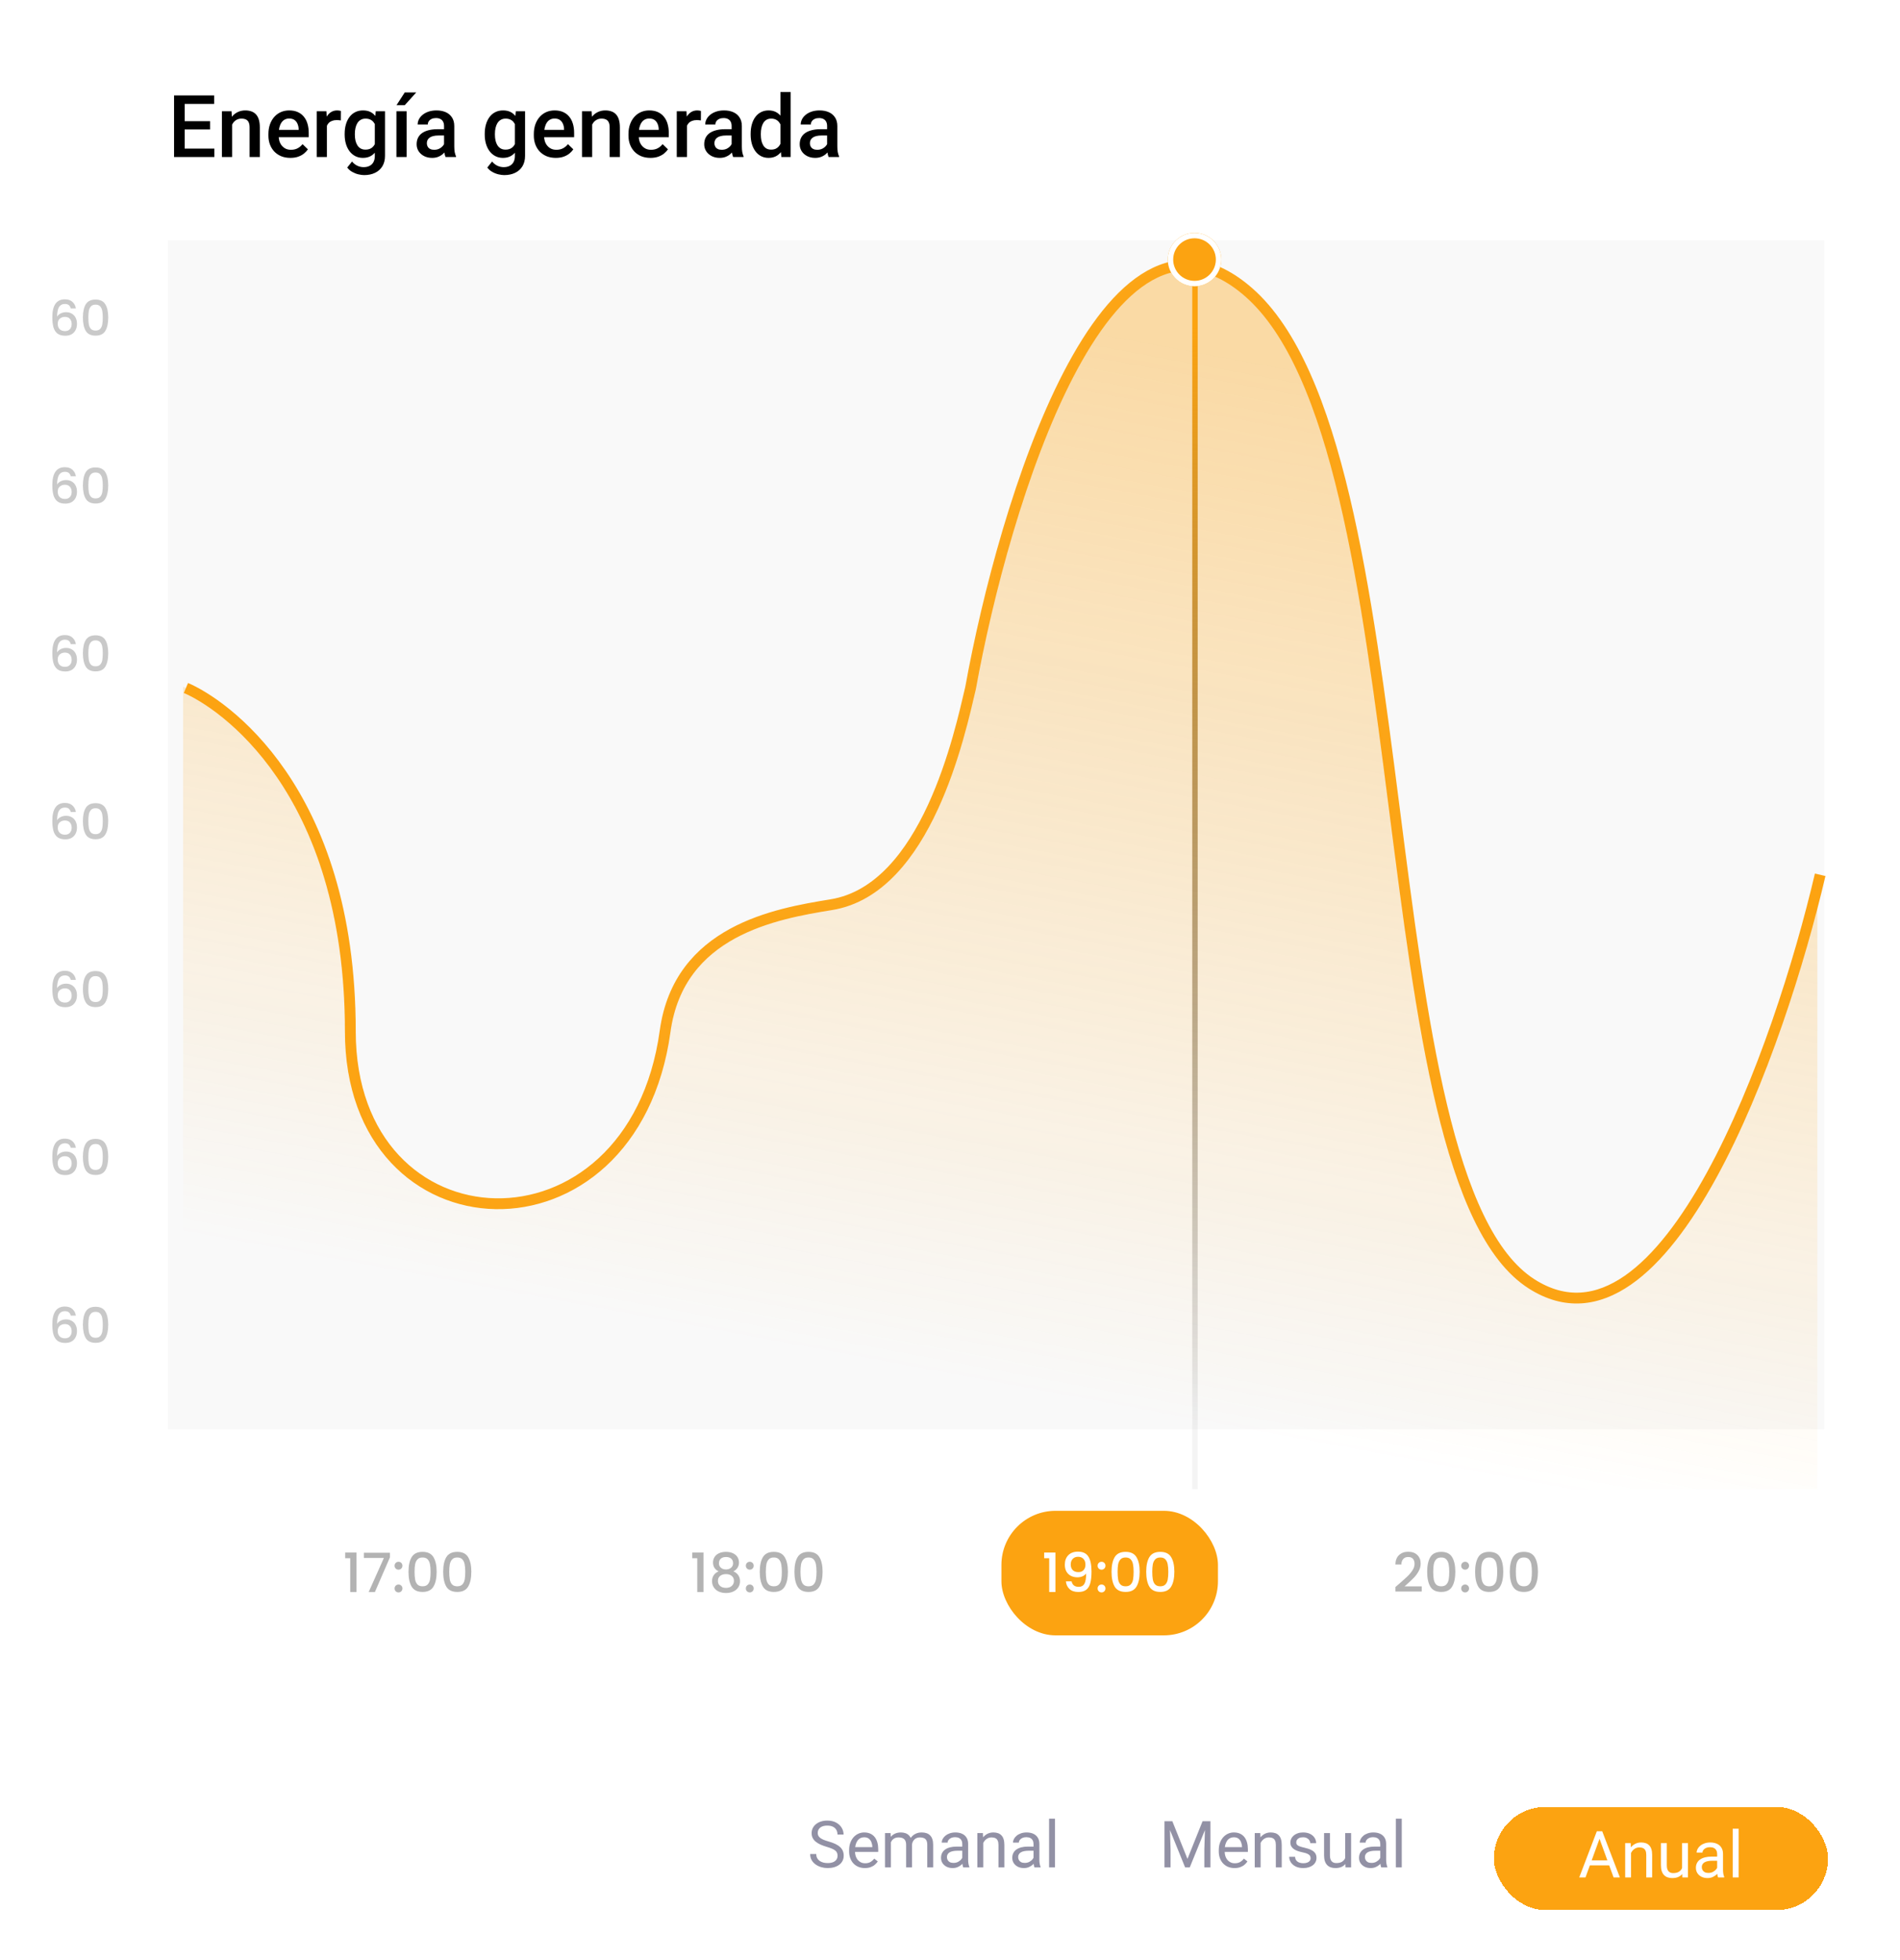 <svg width="351" height="362" viewBox="0 0 351 362" fill="none" xmlns="http://www.w3.org/2000/svg">
<g filter="url(#filter0_d_268_1182)">
<rect x="1" width="346" height="308" rx="10" fill="white" shape-rendering="crispEdges"/>
<path d="M31 259.948V143.239V40.362H337V180.413V259.948H31Z" fill="#F9F9F9"/>
<path d="M336.253 157.546C328.825 189.304 307.769 248.879 282.966 233.109C251.963 213.397 263.589 78.697 230.649 49.95C204.296 26.953 185.436 89.101 179.3 123.05C177.362 131.263 171.247 160.199 153.568 163.069C143.305 164.735 125.43 167.846 122.871 186.444C116.886 229.951 64.718 227.862 64.718 186.444C64.718 141.486 40.805 125.787 34.346 123.05" stroke="url(#paint0_linear_268_1182)" stroke-width="2"/>
<path d="M282.446 232.887C307.249 248.656 328.305 189.082 335.733 157.323L335.733 270.984L33.827 270.984L33.827 122.827C40.285 125.565 64.198 141.264 64.198 186.221C64.198 227.639 116.366 229.728 122.352 186.221C124.91 167.623 142.786 164.513 153.048 162.847C170.727 159.976 176.842 131.041 178.78 122.827C184.916 88.879 203.776 26.731 230.129 49.728C263.07 78.475 251.443 213.174 282.446 232.887Z" fill="url(#paint1_linear_268_1182)"/>
<line x1="220.756" y1="47.338" x2="220.756" y2="271" stroke="url(#paint2_linear_268_1182)"/>
<g filter="url(#filter1_d_268_1182)">
<ellipse cx="220.672" cy="43.933" rx="4.939" ry="4.933" fill="#FCA311"/>
<path d="M225.111 43.933C225.111 46.381 223.124 48.366 220.672 48.366C218.219 48.366 216.232 46.381 216.232 43.933C216.232 41.485 218.219 39.5 220.672 39.5C223.124 39.5 225.111 41.485 225.111 43.933Z" stroke="white"/>
</g>
<rect x="56" y="275" width="39" height="23" rx="10" fill="white"/>
<path d="M63.772 283.75V282.71H65.852V290H64.702V283.75H63.772ZM72.038 283.59L69.258 290H68.108L70.918 283.71H67.218V282.74H72.038V283.59ZM73.624 290.07C73.417 290.07 73.244 290 73.104 289.86C72.964 289.72 72.894 289.547 72.894 289.34C72.894 289.133 72.964 288.96 73.104 288.82C73.244 288.68 73.417 288.61 73.624 288.61C73.824 288.61 73.994 288.68 74.134 288.82C74.274 288.96 74.344 289.133 74.344 289.34C74.344 289.547 74.274 289.72 74.134 289.86C73.994 290 73.824 290.07 73.624 290.07ZM73.624 285.87C73.417 285.87 73.244 285.8 73.104 285.66C72.964 285.52 72.894 285.347 72.894 285.14C72.894 284.933 72.964 284.76 73.104 284.62C73.244 284.48 73.417 284.41 73.624 284.41C73.824 284.41 73.994 284.48 74.134 284.62C74.274 284.76 74.344 284.933 74.344 285.14C74.344 285.347 74.274 285.52 74.134 285.66C73.994 285.8 73.824 285.87 73.624 285.87ZM75.465 286.26C75.465 285.107 75.659 284.207 76.045 283.56C76.439 282.907 77.112 282.58 78.065 282.58C79.019 282.58 79.689 282.907 80.075 283.56C80.469 284.207 80.665 285.107 80.665 286.26C80.665 287.427 80.469 288.34 80.075 289C79.689 289.653 79.019 289.98 78.065 289.98C77.112 289.98 76.439 289.653 76.045 289C75.659 288.34 75.465 287.427 75.465 286.26ZM79.545 286.26C79.545 285.72 79.509 285.263 79.435 284.89C79.369 284.517 79.229 284.213 79.015 283.98C78.802 283.74 78.485 283.62 78.065 283.62C77.645 283.62 77.329 283.74 77.115 283.98C76.902 284.213 76.759 284.517 76.685 284.89C76.619 285.263 76.585 285.72 76.585 286.26C76.585 286.82 76.619 287.29 76.685 287.67C76.752 288.05 76.892 288.357 77.105 288.59C77.325 288.823 77.645 288.94 78.065 288.94C78.485 288.94 78.802 288.823 79.015 288.59C79.235 288.357 79.379 288.05 79.445 287.67C79.512 287.29 79.545 286.82 79.545 286.26ZM81.871 286.26C81.871 285.107 82.065 284.207 82.451 283.56C82.845 282.907 83.518 282.58 84.472 282.58C85.425 282.58 86.095 282.907 86.481 283.56C86.875 284.207 87.072 285.107 87.072 286.26C87.072 287.427 86.875 288.34 86.481 289C86.095 289.653 85.425 289.98 84.472 289.98C83.518 289.98 82.845 289.653 82.451 289C82.065 288.34 81.871 287.427 81.871 286.26ZM85.951 286.26C85.951 285.72 85.915 285.263 85.841 284.89C85.775 284.517 85.635 284.213 85.421 283.98C85.208 283.74 84.891 283.62 84.472 283.62C84.052 283.62 83.735 283.74 83.522 283.98C83.308 284.213 83.165 284.517 83.091 284.89C83.025 285.263 82.992 285.72 82.992 286.26C82.992 286.82 83.025 287.29 83.091 287.67C83.158 288.05 83.298 288.357 83.511 288.59C83.731 288.823 84.052 288.94 84.472 288.94C84.891 288.94 85.208 288.823 85.421 288.59C85.641 288.357 85.785 288.05 85.852 287.67C85.918 287.29 85.951 286.82 85.951 286.26Z" fill="#999999" fill-opacity="0.75"/>
<rect x="120" y="275" width="40" height="23" rx="10" fill="white"/>
<path d="M127.882 283.75V282.71H129.962V290H128.812V283.75H127.882ZM132.758 286.19C132.064 285.843 131.718 285.297 131.718 284.55C131.718 284.19 131.808 283.86 131.988 283.56C132.168 283.26 132.438 283.023 132.798 282.85C133.158 282.67 133.598 282.58 134.118 282.58C134.631 282.58 135.068 282.67 135.428 282.85C135.794 283.023 136.068 283.26 136.248 283.56C136.428 283.86 136.518 284.19 136.518 284.55C136.518 284.923 136.421 285.253 136.228 285.54C136.041 285.82 135.791 286.037 135.478 286.19C135.858 286.33 136.158 286.56 136.378 286.88C136.598 287.193 136.708 287.563 136.708 287.99C136.708 288.423 136.598 288.807 136.378 289.14C136.158 289.473 135.851 289.73 135.458 289.91C135.064 290.09 134.618 290.18 134.118 290.18C133.618 290.18 133.171 290.09 132.778 289.91C132.391 289.73 132.088 289.473 131.868 289.14C131.648 288.807 131.538 288.423 131.538 287.99C131.538 287.557 131.648 287.183 131.868 286.87C132.088 286.557 132.384 286.33 132.758 286.19ZM135.428 284.69C135.428 284.317 135.311 284.03 135.078 283.83C134.844 283.63 134.524 283.53 134.118 283.53C133.718 283.53 133.401 283.63 133.168 283.83C132.934 284.03 132.818 284.32 132.818 284.7C132.818 285.033 132.938 285.307 133.178 285.52C133.424 285.727 133.738 285.83 134.118 285.83C134.498 285.83 134.811 285.723 135.058 285.51C135.304 285.297 135.428 285.023 135.428 284.69ZM134.118 286.69C133.678 286.69 133.318 286.8 133.038 287.02C132.764 287.233 132.628 287.543 132.628 287.95C132.628 288.33 132.761 288.64 133.028 288.88C133.294 289.113 133.658 289.23 134.118 289.23C134.571 289.23 134.928 289.11 135.188 288.87C135.454 288.63 135.588 288.323 135.588 287.95C135.588 287.55 135.451 287.24 135.178 287.02C134.911 286.8 134.558 286.69 134.118 286.69ZM138.515 290.07C138.308 290.07 138.135 290 137.995 289.86C137.855 289.72 137.785 289.547 137.785 289.34C137.785 289.133 137.855 288.96 137.995 288.82C138.135 288.68 138.308 288.61 138.515 288.61C138.715 288.61 138.885 288.68 139.025 288.82C139.165 288.96 139.235 289.133 139.235 289.34C139.235 289.547 139.165 289.72 139.025 289.86C138.885 290 138.715 290.07 138.515 290.07ZM138.515 285.87C138.308 285.87 138.135 285.8 137.995 285.66C137.855 285.52 137.785 285.347 137.785 285.14C137.785 284.933 137.855 284.76 137.995 284.62C138.135 284.48 138.308 284.41 138.515 284.41C138.715 284.41 138.885 284.48 139.025 284.62C139.165 284.76 139.235 284.933 139.235 285.14C139.235 285.347 139.165 285.52 139.025 285.66C138.885 285.8 138.715 285.87 138.515 285.87ZM140.356 286.26C140.356 285.107 140.549 284.207 140.936 283.56C141.329 282.907 142.003 282.58 142.956 282.58C143.909 282.58 144.579 282.907 144.966 283.56C145.359 284.207 145.556 285.107 145.556 286.26C145.556 287.427 145.359 288.34 144.966 289C144.579 289.653 143.909 289.98 142.956 289.98C142.003 289.98 141.329 289.653 140.936 289C140.549 288.34 140.356 287.427 140.356 286.26ZM144.436 286.26C144.436 285.72 144.399 285.263 144.326 284.89C144.259 284.517 144.119 284.213 143.906 283.98C143.693 283.74 143.376 283.62 142.956 283.62C142.536 283.62 142.219 283.74 142.006 283.98C141.793 284.213 141.649 284.517 141.576 284.89C141.509 285.263 141.476 285.72 141.476 286.26C141.476 286.82 141.509 287.29 141.576 287.67C141.643 288.05 141.783 288.357 141.996 288.59C142.216 288.823 142.536 288.94 142.956 288.94C143.376 288.94 143.693 288.823 143.906 288.59C144.126 288.357 144.269 288.05 144.336 287.67C144.403 287.29 144.436 286.82 144.436 286.26ZM146.762 286.26C146.762 285.107 146.955 284.207 147.342 283.56C147.735 282.907 148.409 282.58 149.362 282.58C150.315 282.58 150.985 282.907 151.372 283.56C151.765 284.207 151.962 285.107 151.962 286.26C151.962 287.427 151.765 288.34 151.372 289C150.985 289.653 150.315 289.98 149.362 289.98C148.409 289.98 147.735 289.653 147.342 289C146.955 288.34 146.762 287.427 146.762 286.26ZM150.842 286.26C150.842 285.72 150.805 285.263 150.732 284.89C150.665 284.517 150.525 284.213 150.312 283.98C150.099 283.74 149.782 283.62 149.362 283.62C148.942 283.62 148.625 283.74 148.412 283.98C148.199 284.213 148.055 284.517 147.982 284.89C147.915 285.263 147.882 285.72 147.882 286.26C147.882 286.82 147.915 287.29 147.982 287.67C148.049 288.05 148.189 288.357 148.402 288.59C148.622 288.823 148.942 288.94 149.362 288.94C149.782 288.94 150.099 288.823 150.312 288.59C150.532 288.357 150.675 288.05 150.742 287.67C150.809 287.29 150.842 286.82 150.842 286.26Z" fill="#999999" fill-opacity="0.75"/>
<rect x="185" y="275" width="40" height="23" rx="10" fill="#FCA311"/>
<path d="M192.896 283.75V282.71H194.976V290H193.826V283.75H192.896ZM197.962 288.02C198.029 288.353 198.172 288.607 198.392 288.78C198.612 288.953 198.909 289.04 199.282 289.04C199.756 289.04 200.102 288.853 200.322 288.48C200.542 288.107 200.652 287.47 200.652 286.57C200.492 286.797 200.266 286.973 199.972 287.1C199.686 287.22 199.372 287.28 199.032 287.28C198.599 287.28 198.206 287.193 197.852 287.02C197.499 286.84 197.219 286.577 197.012 286.23C196.812 285.877 196.712 285.45 196.712 284.95C196.712 284.217 196.926 283.633 197.352 283.2C197.786 282.76 198.379 282.54 199.132 282.54C200.039 282.54 200.682 282.843 201.062 283.45C201.449 284.05 201.642 284.973 201.642 286.22C201.642 287.08 201.569 287.783 201.422 288.33C201.282 288.877 201.036 289.29 200.682 289.57C200.329 289.85 199.839 289.99 199.212 289.99C198.499 289.99 197.949 289.803 197.562 289.43C197.176 289.057 196.959 288.587 196.912 288.02H197.962ZM199.232 286.32C199.632 286.32 199.946 286.197 200.172 285.95C200.406 285.697 200.522 285.363 200.522 284.95C200.522 284.49 200.399 284.133 200.152 283.88C199.912 283.62 199.582 283.49 199.162 283.49C198.742 283.49 198.409 283.623 198.162 283.89C197.922 284.15 197.802 284.493 197.802 284.92C197.802 285.327 197.919 285.663 198.152 285.93C198.392 286.19 198.752 286.32 199.232 286.32ZM203.5 290.07C203.293 290.07 203.12 290 202.98 289.86C202.84 289.72 202.77 289.547 202.77 289.34C202.77 289.133 202.84 288.96 202.98 288.82C203.12 288.68 203.293 288.61 203.5 288.61C203.7 288.61 203.87 288.68 204.01 288.82C204.15 288.96 204.22 289.133 204.22 289.34C204.22 289.547 204.15 289.72 204.01 289.86C203.87 290 203.7 290.07 203.5 290.07ZM203.5 285.87C203.293 285.87 203.12 285.8 202.98 285.66C202.84 285.52 202.77 285.347 202.77 285.14C202.77 284.933 202.84 284.76 202.98 284.62C203.12 284.48 203.293 284.41 203.5 284.41C203.7 284.41 203.87 284.48 204.01 284.62C204.15 284.76 204.22 284.933 204.22 285.14C204.22 285.347 204.15 285.52 204.01 285.66C203.87 285.8 203.7 285.87 203.5 285.87ZM205.341 286.26C205.341 285.107 205.535 284.207 205.921 283.56C206.315 282.907 206.988 282.58 207.941 282.58C208.895 282.58 209.565 282.907 209.951 283.56C210.345 284.207 210.541 285.107 210.541 286.26C210.541 287.427 210.345 288.34 209.951 289C209.565 289.653 208.895 289.98 207.941 289.98C206.988 289.98 206.315 289.653 205.921 289C205.535 288.34 205.341 287.427 205.341 286.26ZM209.421 286.26C209.421 285.72 209.385 285.263 209.311 284.89C209.245 284.517 209.105 284.213 208.891 283.98C208.678 283.74 208.361 283.62 207.941 283.62C207.521 283.62 207.205 283.74 206.991 283.98C206.778 284.213 206.635 284.517 206.561 284.89C206.495 285.263 206.461 285.72 206.461 286.26C206.461 286.82 206.495 287.29 206.561 287.67C206.628 288.05 206.768 288.357 206.981 288.59C207.201 288.823 207.521 288.94 207.941 288.94C208.361 288.94 208.678 288.823 208.891 288.59C209.111 288.357 209.255 288.05 209.321 287.67C209.388 287.29 209.421 286.82 209.421 286.26ZM211.747 286.26C211.747 285.107 211.941 284.207 212.327 283.56C212.721 282.907 213.394 282.58 214.347 282.58C215.301 282.58 215.971 282.907 216.357 283.56C216.751 284.207 216.947 285.107 216.947 286.26C216.947 287.427 216.751 288.34 216.357 289C215.971 289.653 215.301 289.98 214.347 289.98C213.394 289.98 212.721 289.653 212.327 289C211.941 288.34 211.747 287.427 211.747 286.26ZM215.827 286.26C215.827 285.72 215.791 285.263 215.717 284.89C215.651 284.517 215.511 284.213 215.297 283.98C215.084 283.74 214.767 283.62 214.347 283.62C213.927 283.62 213.611 283.74 213.397 283.98C213.184 284.213 213.041 284.517 212.967 284.89C212.901 285.263 212.867 285.72 212.867 286.26C212.867 286.82 212.901 287.29 212.967 287.67C213.034 288.05 213.174 288.357 213.387 288.59C213.607 288.823 213.927 288.94 214.347 288.94C214.767 288.94 215.084 288.823 215.297 288.59C215.517 288.357 215.661 288.05 215.727 287.67C215.794 287.29 215.827 286.82 215.827 286.26Z" fill="white"/>
<rect x="250" y="275" width="42" height="23" rx="10" fill="white"/>
<path d="M258.509 288.45C259.149 287.897 259.653 287.443 260.019 287.09C260.393 286.73 260.703 286.357 260.949 285.97C261.196 285.583 261.319 285.197 261.319 284.81C261.319 284.41 261.223 284.097 261.029 283.87C260.843 283.643 260.546 283.53 260.139 283.53C259.746 283.53 259.439 283.657 259.219 283.91C259.006 284.157 258.893 284.49 258.879 284.91H257.779C257.799 284.15 258.026 283.57 258.459 283.17C258.899 282.763 259.456 282.56 260.129 282.56C260.856 282.56 261.423 282.76 261.829 283.16C262.243 283.56 262.449 284.093 262.449 284.76C262.449 285.24 262.326 285.703 262.079 286.15C261.839 286.59 261.549 286.987 261.209 287.34C260.876 287.687 260.449 288.09 259.929 288.55L259.479 288.95H262.649V289.9H257.789V289.07L258.509 288.45ZM263.651 286.26C263.651 285.107 263.844 284.207 264.231 283.56C264.624 282.907 265.297 282.58 266.251 282.58C267.204 282.58 267.874 282.907 268.261 283.56C268.654 284.207 268.851 285.107 268.851 286.26C268.851 287.427 268.654 288.34 268.261 289C267.874 289.653 267.204 289.98 266.251 289.98C265.297 289.98 264.624 289.653 264.231 289C263.844 288.34 263.651 287.427 263.651 286.26ZM267.731 286.26C267.731 285.72 267.694 285.263 267.621 284.89C267.554 284.517 267.414 284.213 267.201 283.98C266.987 283.74 266.671 283.62 266.251 283.62C265.831 283.62 265.514 283.74 265.301 283.98C265.087 284.213 264.944 284.517 264.871 284.89C264.804 285.263 264.771 285.72 264.771 286.26C264.771 286.82 264.804 287.29 264.871 287.67C264.937 288.05 265.077 288.357 265.291 288.59C265.511 288.823 265.831 288.94 266.251 288.94C266.671 288.94 266.987 288.823 267.201 288.59C267.421 288.357 267.564 288.05 267.631 287.67C267.697 287.29 267.731 286.82 267.731 286.26ZM270.667 290.07C270.46 290.07 270.287 290 270.147 289.86C270.007 289.72 269.937 289.547 269.937 289.34C269.937 289.133 270.007 288.96 270.147 288.82C270.287 288.68 270.46 288.61 270.667 288.61C270.867 288.61 271.037 288.68 271.177 288.82C271.317 288.96 271.387 289.133 271.387 289.34C271.387 289.547 271.317 289.72 271.177 289.86C271.037 290 270.867 290.07 270.667 290.07ZM270.667 285.87C270.46 285.87 270.287 285.8 270.147 285.66C270.007 285.52 269.937 285.347 269.937 285.14C269.937 284.933 270.007 284.76 270.147 284.62C270.287 284.48 270.46 284.41 270.667 284.41C270.867 284.41 271.037 284.48 271.177 284.62C271.317 284.76 271.387 284.933 271.387 285.14C271.387 285.347 271.317 285.52 271.177 285.66C271.037 285.8 270.867 285.87 270.667 285.87ZM272.508 286.26C272.508 285.107 272.702 284.207 273.088 283.56C273.482 282.907 274.155 282.58 275.108 282.58C276.062 282.58 276.732 282.907 277.118 283.56C277.512 284.207 277.708 285.107 277.708 286.26C277.708 287.427 277.512 288.34 277.118 289C276.732 289.653 276.062 289.98 275.108 289.98C274.155 289.98 273.482 289.653 273.088 289C272.702 288.34 272.508 287.427 272.508 286.26ZM276.588 286.26C276.588 285.72 276.552 285.263 276.478 284.89C276.412 284.517 276.272 284.213 276.058 283.98C275.845 283.74 275.528 283.62 275.108 283.62C274.688 283.62 274.372 283.74 274.158 283.98C273.945 284.213 273.802 284.517 273.728 284.89C273.662 285.263 273.628 285.72 273.628 286.26C273.628 286.82 273.662 287.29 273.728 287.67C273.795 288.05 273.935 288.357 274.148 288.59C274.368 288.823 274.688 288.94 275.108 288.94C275.528 288.94 275.845 288.823 276.058 288.59C276.278 288.357 276.422 288.05 276.488 287.67C276.555 287.29 276.588 286.82 276.588 286.26ZM278.914 286.26C278.914 285.107 279.108 284.207 279.494 283.56C279.888 282.907 280.561 282.58 281.514 282.58C282.468 282.58 283.138 282.907 283.524 283.56C283.918 284.207 284.114 285.107 284.114 286.26C284.114 287.427 283.918 288.34 283.524 289C283.138 289.653 282.468 289.98 281.514 289.98C280.561 289.98 279.888 289.653 279.494 289C279.108 288.34 278.914 287.427 278.914 286.26ZM282.994 286.26C282.994 285.72 282.958 285.263 282.884 284.89C282.818 284.517 282.678 284.213 282.464 283.98C282.251 283.74 281.934 283.62 281.514 283.62C281.094 283.62 280.778 283.74 280.564 283.98C280.351 284.213 280.208 284.517 280.134 284.89C280.068 285.263 280.034 285.72 280.034 286.26C280.034 286.82 280.068 287.29 280.134 287.67C280.201 288.05 280.341 288.357 280.554 288.59C280.774 288.823 281.094 288.94 281.514 288.94C281.934 288.94 282.251 288.823 282.464 288.59C282.684 288.357 282.828 288.05 282.894 287.67C282.961 287.29 282.994 286.82 282.994 286.26Z" fill="#999999" fill-opacity="0.75"/>
<path d="M13.068 52.96C13.002 52.684 12.882 52.477 12.708 52.339C12.534 52.201 12.291 52.132 11.979 52.132C11.505 52.132 11.151 52.315 10.917 52.681C10.683 53.041 10.56 53.641 10.548 54.481C10.704 54.217 10.932 54.013 11.232 53.869C11.532 53.725 11.856 53.653 12.204 53.653C12.6 53.653 12.948 53.74 13.248 53.914C13.554 54.082 13.791 54.328 13.959 54.652C14.133 54.976 14.22 55.363 14.22 55.813C14.22 56.233 14.136 56.608 13.968 56.938C13.806 57.268 13.563 57.529 13.239 57.721C12.915 57.907 12.525 58 12.069 58C11.451 58 10.965 57.865 10.611 57.595C10.263 57.319 10.017 56.932 9.873 56.434C9.735 55.936 9.666 55.315 9.666 54.571C9.666 52.375 10.44 51.277 11.988 51.277C12.588 51.277 13.059 51.439 13.401 51.763C13.749 52.087 13.953 52.486 14.013 52.96H13.068ZM11.979 54.517C11.613 54.517 11.301 54.628 11.043 54.85C10.791 55.066 10.665 55.381 10.665 55.795C10.665 56.209 10.782 56.539 11.016 56.785C11.256 57.025 11.589 57.145 12.015 57.145C12.393 57.145 12.69 57.028 12.906 56.794C13.128 56.56 13.239 56.248 13.239 55.858C13.239 55.45 13.131 55.126 12.915 54.886C12.705 54.64 12.393 54.517 11.979 54.517ZM15.314 54.634C15.314 53.596 15.488 52.786 15.836 52.204C16.19 51.616 16.796 51.322 17.654 51.322C18.512 51.322 19.115 51.616 19.463 52.204C19.817 52.786 19.994 53.596 19.994 54.634C19.994 55.684 19.817 56.506 19.463 57.1C19.115 57.688 18.512 57.982 17.654 57.982C16.796 57.982 16.19 57.688 15.836 57.1C15.488 56.506 15.314 55.684 15.314 54.634ZM18.986 54.634C18.986 54.148 18.953 53.737 18.887 53.401C18.827 53.065 18.701 52.792 18.509 52.582C18.317 52.366 18.032 52.258 17.654 52.258C17.276 52.258 16.991 52.366 16.799 52.582C16.607 52.792 16.478 53.065 16.412 53.401C16.352 53.737 16.322 54.148 16.322 54.634C16.322 55.138 16.352 55.561 16.412 55.903C16.472 56.245 16.598 56.521 16.79 56.731C16.988 56.941 17.276 57.046 17.654 57.046C18.032 57.046 18.317 56.941 18.509 56.731C18.707 56.521 18.836 56.245 18.896 55.903C18.956 55.561 18.986 55.138 18.986 54.634Z" fill="#B6B6B6" fill-opacity="0.75"/>
<path d="M13.068 83.96C13.002 83.684 12.882 83.477 12.708 83.339C12.534 83.201 12.291 83.132 11.979 83.132C11.505 83.132 11.151 83.315 10.917 83.681C10.683 84.041 10.56 84.641 10.548 85.481C10.704 85.217 10.932 85.013 11.232 84.869C11.532 84.725 11.856 84.653 12.204 84.653C12.6 84.653 12.948 84.74 13.248 84.914C13.554 85.082 13.791 85.328 13.959 85.652C14.133 85.976 14.22 86.363 14.22 86.813C14.22 87.233 14.136 87.608 13.968 87.938C13.806 88.268 13.563 88.529 13.239 88.721C12.915 88.907 12.525 89 12.069 89C11.451 89 10.965 88.865 10.611 88.595C10.263 88.319 10.017 87.932 9.873 87.434C9.735 86.936 9.666 86.315 9.666 85.571C9.666 83.375 10.44 82.277 11.988 82.277C12.588 82.277 13.059 82.439 13.401 82.763C13.749 83.087 13.953 83.486 14.013 83.96H13.068ZM11.979 85.517C11.613 85.517 11.301 85.628 11.043 85.85C10.791 86.066 10.665 86.381 10.665 86.795C10.665 87.209 10.782 87.539 11.016 87.785C11.256 88.025 11.589 88.145 12.015 88.145C12.393 88.145 12.69 88.028 12.906 87.794C13.128 87.56 13.239 87.248 13.239 86.858C13.239 86.45 13.131 86.126 12.915 85.886C12.705 85.64 12.393 85.517 11.979 85.517ZM15.314 85.634C15.314 84.596 15.488 83.786 15.836 83.204C16.19 82.616 16.796 82.322 17.654 82.322C18.512 82.322 19.115 82.616 19.463 83.204C19.817 83.786 19.994 84.596 19.994 85.634C19.994 86.684 19.817 87.506 19.463 88.1C19.115 88.688 18.512 88.982 17.654 88.982C16.796 88.982 16.19 88.688 15.836 88.1C15.488 87.506 15.314 86.684 15.314 85.634ZM18.986 85.634C18.986 85.148 18.953 84.737 18.887 84.401C18.827 84.065 18.701 83.792 18.509 83.582C18.317 83.366 18.032 83.258 17.654 83.258C17.276 83.258 16.991 83.366 16.799 83.582C16.607 83.792 16.478 84.065 16.412 84.401C16.352 84.737 16.322 85.148 16.322 85.634C16.322 86.138 16.352 86.561 16.412 86.903C16.472 87.245 16.598 87.521 16.79 87.731C16.988 87.941 17.276 88.046 17.654 88.046C18.032 88.046 18.317 87.941 18.509 87.731C18.707 87.521 18.836 87.245 18.896 86.903C18.956 86.561 18.986 86.138 18.986 85.634Z" fill="#B6B6B6" fill-opacity="0.75"/>
<path d="M13.068 114.96C13.002 114.684 12.882 114.477 12.708 114.339C12.534 114.201 12.291 114.132 11.979 114.132C11.505 114.132 11.151 114.315 10.917 114.681C10.683 115.041 10.56 115.641 10.548 116.481C10.704 116.217 10.932 116.013 11.232 115.869C11.532 115.725 11.856 115.653 12.204 115.653C12.6 115.653 12.948 115.74 13.248 115.914C13.554 116.082 13.791 116.328 13.959 116.652C14.133 116.976 14.22 117.363 14.22 117.813C14.22 118.233 14.136 118.608 13.968 118.938C13.806 119.268 13.563 119.529 13.239 119.721C12.915 119.907 12.525 120 12.069 120C11.451 120 10.965 119.865 10.611 119.595C10.263 119.319 10.017 118.932 9.873 118.434C9.735 117.936 9.666 117.315 9.666 116.571C9.666 114.375 10.44 113.277 11.988 113.277C12.588 113.277 13.059 113.439 13.401 113.763C13.749 114.087 13.953 114.486 14.013 114.96H13.068ZM11.979 116.517C11.613 116.517 11.301 116.628 11.043 116.85C10.791 117.066 10.665 117.381 10.665 117.795C10.665 118.209 10.782 118.539 11.016 118.785C11.256 119.025 11.589 119.145 12.015 119.145C12.393 119.145 12.69 119.028 12.906 118.794C13.128 118.56 13.239 118.248 13.239 117.858C13.239 117.45 13.131 117.126 12.915 116.886C12.705 116.64 12.393 116.517 11.979 116.517ZM15.314 116.634C15.314 115.596 15.488 114.786 15.836 114.204C16.19 113.616 16.796 113.322 17.654 113.322C18.512 113.322 19.115 113.616 19.463 114.204C19.817 114.786 19.994 115.596 19.994 116.634C19.994 117.684 19.817 118.506 19.463 119.1C19.115 119.688 18.512 119.982 17.654 119.982C16.796 119.982 16.19 119.688 15.836 119.1C15.488 118.506 15.314 117.684 15.314 116.634ZM18.986 116.634C18.986 116.148 18.953 115.737 18.887 115.401C18.827 115.065 18.701 114.792 18.509 114.582C18.317 114.366 18.032 114.258 17.654 114.258C17.276 114.258 16.991 114.366 16.799 114.582C16.607 114.792 16.478 115.065 16.412 115.401C16.352 115.737 16.322 116.148 16.322 116.634C16.322 117.138 16.352 117.561 16.412 117.903C16.472 118.245 16.598 118.521 16.79 118.731C16.988 118.941 17.276 119.046 17.654 119.046C18.032 119.046 18.317 118.941 18.509 118.731C18.707 118.521 18.836 118.245 18.896 117.903C18.956 117.561 18.986 117.138 18.986 116.634Z" fill="#B6B6B6" fill-opacity="0.75"/>
<path d="M13.068 145.96C13.002 145.684 12.882 145.477 12.708 145.339C12.534 145.201 12.291 145.132 11.979 145.132C11.505 145.132 11.151 145.315 10.917 145.681C10.683 146.041 10.56 146.641 10.548 147.481C10.704 147.217 10.932 147.013 11.232 146.869C11.532 146.725 11.856 146.653 12.204 146.653C12.6 146.653 12.948 146.74 13.248 146.914C13.554 147.082 13.791 147.328 13.959 147.652C14.133 147.976 14.22 148.363 14.22 148.813C14.22 149.233 14.136 149.608 13.968 149.938C13.806 150.268 13.563 150.529 13.239 150.721C12.915 150.907 12.525 151 12.069 151C11.451 151 10.965 150.865 10.611 150.595C10.263 150.319 10.017 149.932 9.873 149.434C9.735 148.936 9.666 148.315 9.666 147.571C9.666 145.375 10.44 144.277 11.988 144.277C12.588 144.277 13.059 144.439 13.401 144.763C13.749 145.087 13.953 145.486 14.013 145.96H13.068ZM11.979 147.517C11.613 147.517 11.301 147.628 11.043 147.85C10.791 148.066 10.665 148.381 10.665 148.795C10.665 149.209 10.782 149.539 11.016 149.785C11.256 150.025 11.589 150.145 12.015 150.145C12.393 150.145 12.69 150.028 12.906 149.794C13.128 149.56 13.239 149.248 13.239 148.858C13.239 148.45 13.131 148.126 12.915 147.886C12.705 147.64 12.393 147.517 11.979 147.517ZM15.314 147.634C15.314 146.596 15.488 145.786 15.836 145.204C16.19 144.616 16.796 144.322 17.654 144.322C18.512 144.322 19.115 144.616 19.463 145.204C19.817 145.786 19.994 146.596 19.994 147.634C19.994 148.684 19.817 149.506 19.463 150.1C19.115 150.688 18.512 150.982 17.654 150.982C16.796 150.982 16.19 150.688 15.836 150.1C15.488 149.506 15.314 148.684 15.314 147.634ZM18.986 147.634C18.986 147.148 18.953 146.737 18.887 146.401C18.827 146.065 18.701 145.792 18.509 145.582C18.317 145.366 18.032 145.258 17.654 145.258C17.276 145.258 16.991 145.366 16.799 145.582C16.607 145.792 16.478 146.065 16.412 146.401C16.352 146.737 16.322 147.148 16.322 147.634C16.322 148.138 16.352 148.561 16.412 148.903C16.472 149.245 16.598 149.521 16.79 149.731C16.988 149.941 17.276 150.046 17.654 150.046C18.032 150.046 18.317 149.941 18.509 149.731C18.707 149.521 18.836 149.245 18.896 148.903C18.956 148.561 18.986 148.138 18.986 147.634Z" fill="#B6B6B6" fill-opacity="0.75"/>
<path d="M13.068 176.96C13.002 176.684 12.882 176.477 12.708 176.339C12.534 176.201 12.291 176.132 11.979 176.132C11.505 176.132 11.151 176.315 10.917 176.681C10.683 177.041 10.56 177.641 10.548 178.481C10.704 178.217 10.932 178.013 11.232 177.869C11.532 177.725 11.856 177.653 12.204 177.653C12.6 177.653 12.948 177.74 13.248 177.914C13.554 178.082 13.791 178.328 13.959 178.652C14.133 178.976 14.22 179.363 14.22 179.813C14.22 180.233 14.136 180.608 13.968 180.938C13.806 181.268 13.563 181.529 13.239 181.721C12.915 181.907 12.525 182 12.069 182C11.451 182 10.965 181.865 10.611 181.595C10.263 181.319 10.017 180.932 9.873 180.434C9.735 179.936 9.666 179.315 9.666 178.571C9.666 176.375 10.44 175.277 11.988 175.277C12.588 175.277 13.059 175.439 13.401 175.763C13.749 176.087 13.953 176.486 14.013 176.96H13.068ZM11.979 178.517C11.613 178.517 11.301 178.628 11.043 178.85C10.791 179.066 10.665 179.381 10.665 179.795C10.665 180.209 10.782 180.539 11.016 180.785C11.256 181.025 11.589 181.145 12.015 181.145C12.393 181.145 12.69 181.028 12.906 180.794C13.128 180.56 13.239 180.248 13.239 179.858C13.239 179.45 13.131 179.126 12.915 178.886C12.705 178.64 12.393 178.517 11.979 178.517ZM15.314 178.634C15.314 177.596 15.488 176.786 15.836 176.204C16.19 175.616 16.796 175.322 17.654 175.322C18.512 175.322 19.115 175.616 19.463 176.204C19.817 176.786 19.994 177.596 19.994 178.634C19.994 179.684 19.817 180.506 19.463 181.1C19.115 181.688 18.512 181.982 17.654 181.982C16.796 181.982 16.19 181.688 15.836 181.1C15.488 180.506 15.314 179.684 15.314 178.634ZM18.986 178.634C18.986 178.148 18.953 177.737 18.887 177.401C18.827 177.065 18.701 176.792 18.509 176.582C18.317 176.366 18.032 176.258 17.654 176.258C17.276 176.258 16.991 176.366 16.799 176.582C16.607 176.792 16.478 177.065 16.412 177.401C16.352 177.737 16.322 178.148 16.322 178.634C16.322 179.138 16.352 179.561 16.412 179.903C16.472 180.245 16.598 180.521 16.79 180.731C16.988 180.941 17.276 181.046 17.654 181.046C18.032 181.046 18.317 180.941 18.509 180.731C18.707 180.521 18.836 180.245 18.896 179.903C18.956 179.561 18.986 179.138 18.986 178.634Z" fill="#B6B6B6" fill-opacity="0.75"/>
<path d="M13.068 207.96C13.002 207.684 12.882 207.477 12.708 207.339C12.534 207.201 12.291 207.132 11.979 207.132C11.505 207.132 11.151 207.315 10.917 207.681C10.683 208.041 10.56 208.641 10.548 209.481C10.704 209.217 10.932 209.013 11.232 208.869C11.532 208.725 11.856 208.653 12.204 208.653C12.6 208.653 12.948 208.74 13.248 208.914C13.554 209.082 13.791 209.328 13.959 209.652C14.133 209.976 14.22 210.363 14.22 210.813C14.22 211.233 14.136 211.608 13.968 211.938C13.806 212.268 13.563 212.529 13.239 212.721C12.915 212.907 12.525 213 12.069 213C11.451 213 10.965 212.865 10.611 212.595C10.263 212.319 10.017 211.932 9.873 211.434C9.735 210.936 9.666 210.315 9.666 209.571C9.666 207.375 10.44 206.277 11.988 206.277C12.588 206.277 13.059 206.439 13.401 206.763C13.749 207.087 13.953 207.486 14.013 207.96H13.068ZM11.979 209.517C11.613 209.517 11.301 209.628 11.043 209.85C10.791 210.066 10.665 210.381 10.665 210.795C10.665 211.209 10.782 211.539 11.016 211.785C11.256 212.025 11.589 212.145 12.015 212.145C12.393 212.145 12.69 212.028 12.906 211.794C13.128 211.56 13.239 211.248 13.239 210.858C13.239 210.45 13.131 210.126 12.915 209.886C12.705 209.64 12.393 209.517 11.979 209.517ZM15.314 209.634C15.314 208.596 15.488 207.786 15.836 207.204C16.19 206.616 16.796 206.322 17.654 206.322C18.512 206.322 19.115 206.616 19.463 207.204C19.817 207.786 19.994 208.596 19.994 209.634C19.994 210.684 19.817 211.506 19.463 212.1C19.115 212.688 18.512 212.982 17.654 212.982C16.796 212.982 16.19 212.688 15.836 212.1C15.488 211.506 15.314 210.684 15.314 209.634ZM18.986 209.634C18.986 209.148 18.953 208.737 18.887 208.401C18.827 208.065 18.701 207.792 18.509 207.582C18.317 207.366 18.032 207.258 17.654 207.258C17.276 207.258 16.991 207.366 16.799 207.582C16.607 207.792 16.478 208.065 16.412 208.401C16.352 208.737 16.322 209.148 16.322 209.634C16.322 210.138 16.352 210.561 16.412 210.903C16.472 211.245 16.598 211.521 16.79 211.731C16.988 211.941 17.276 212.046 17.654 212.046C18.032 212.046 18.317 211.941 18.509 211.731C18.707 211.521 18.836 211.245 18.896 210.903C18.956 210.561 18.986 210.138 18.986 209.634Z" fill="#B6B6B6" fill-opacity="0.75"/>
<path d="M13.068 238.96C13.002 238.684 12.882 238.477 12.708 238.339C12.534 238.201 12.291 238.132 11.979 238.132C11.505 238.132 11.151 238.315 10.917 238.681C10.683 239.041 10.56 239.641 10.548 240.481C10.704 240.217 10.932 240.013 11.232 239.869C11.532 239.725 11.856 239.653 12.204 239.653C12.6 239.653 12.948 239.74 13.248 239.914C13.554 240.082 13.791 240.328 13.959 240.652C14.133 240.976 14.22 241.363 14.22 241.813C14.22 242.233 14.136 242.608 13.968 242.938C13.806 243.268 13.563 243.529 13.239 243.721C12.915 243.907 12.525 244 12.069 244C11.451 244 10.965 243.865 10.611 243.595C10.263 243.319 10.017 242.932 9.873 242.434C9.735 241.936 9.666 241.315 9.666 240.571C9.666 238.375 10.44 237.277 11.988 237.277C12.588 237.277 13.059 237.439 13.401 237.763C13.749 238.087 13.953 238.486 14.013 238.96H13.068ZM11.979 240.517C11.613 240.517 11.301 240.628 11.043 240.85C10.791 241.066 10.665 241.381 10.665 241.795C10.665 242.209 10.782 242.539 11.016 242.785C11.256 243.025 11.589 243.145 12.015 243.145C12.393 243.145 12.69 243.028 12.906 242.794C13.128 242.56 13.239 242.248 13.239 241.858C13.239 241.45 13.131 241.126 12.915 240.886C12.705 240.64 12.393 240.517 11.979 240.517ZM15.314 240.634C15.314 239.596 15.488 238.786 15.836 238.204C16.19 237.616 16.796 237.322 17.654 237.322C18.512 237.322 19.115 237.616 19.463 238.204C19.817 238.786 19.994 239.596 19.994 240.634C19.994 241.684 19.817 242.506 19.463 243.1C19.115 243.688 18.512 243.982 17.654 243.982C16.796 243.982 16.19 243.688 15.836 243.1C15.488 242.506 15.314 241.684 15.314 240.634ZM18.986 240.634C18.986 240.148 18.953 239.737 18.887 239.401C18.827 239.065 18.701 238.792 18.509 238.582C18.317 238.366 18.032 238.258 17.654 238.258C17.276 238.258 16.991 238.366 16.799 238.582C16.607 238.792 16.478 239.065 16.412 239.401C16.352 239.737 16.322 240.148 16.322 240.634C16.322 241.138 16.352 241.561 16.412 241.903C16.472 242.245 16.598 242.521 16.79 242.731C16.988 242.941 17.276 243.046 17.654 243.046C18.032 243.046 18.317 242.941 18.509 242.731C18.707 242.521 18.836 242.245 18.896 241.903C18.956 241.561 18.986 241.138 18.986 240.634Z" fill="#B6B6B6" fill-opacity="0.75"/>
<path d="M39.602 23.445V25H33.562V23.445H39.602ZM34.117 13.625V25H32.156V13.625H34.117ZM38.812 18.375V19.906H33.562V18.375H38.812ZM39.562 13.625V15.188H33.562V13.625H39.562ZM42.883 18.352V25H41V16.547H42.773L42.883 18.352ZM42.547 20.461L41.938 20.453C41.943 19.854 42.026 19.305 42.188 18.805C42.354 18.305 42.583 17.875 42.875 17.516C43.172 17.156 43.526 16.88 43.938 16.688C44.349 16.49 44.807 16.391 45.312 16.391C45.719 16.391 46.086 16.448 46.414 16.562C46.747 16.672 47.031 16.852 47.266 17.102C47.505 17.352 47.688 17.677 47.812 18.078C47.938 18.474 48 18.961 48 19.539V25H46.109V19.531C46.109 19.125 46.05 18.805 45.93 18.57C45.815 18.331 45.646 18.162 45.422 18.062C45.203 17.958 44.93 17.906 44.602 17.906C44.279 17.906 43.99 17.974 43.734 18.109C43.479 18.245 43.263 18.43 43.086 18.664C42.914 18.898 42.781 19.169 42.688 19.477C42.594 19.784 42.547 20.112 42.547 20.461ZM53.648 25.156C53.023 25.156 52.458 25.055 51.953 24.852C51.453 24.643 51.026 24.354 50.672 23.984C50.323 23.615 50.055 23.18 49.867 22.68C49.68 22.18 49.586 21.641 49.586 21.062V20.75C49.586 20.088 49.682 19.49 49.875 18.953C50.068 18.417 50.336 17.958 50.68 17.578C51.023 17.193 51.43 16.898 51.898 16.695C52.367 16.492 52.875 16.391 53.422 16.391C54.026 16.391 54.555 16.492 55.008 16.695C55.461 16.898 55.836 17.185 56.133 17.555C56.435 17.919 56.659 18.354 56.805 18.859C56.956 19.365 57.031 19.922 57.031 20.531V21.336H50.5V19.984H55.172V19.836C55.161 19.497 55.094 19.18 54.969 18.883C54.849 18.586 54.664 18.346 54.414 18.164C54.164 17.982 53.831 17.891 53.414 17.891C53.102 17.891 52.823 17.958 52.578 18.094C52.339 18.224 52.138 18.414 51.977 18.664C51.815 18.914 51.69 19.216 51.602 19.57C51.518 19.919 51.477 20.312 51.477 20.75V21.062C51.477 21.432 51.526 21.776 51.625 22.094C51.729 22.406 51.88 22.68 52.078 22.914C52.276 23.148 52.516 23.333 52.797 23.469C53.078 23.599 53.398 23.664 53.758 23.664C54.211 23.664 54.615 23.573 54.969 23.391C55.323 23.208 55.63 22.951 55.891 22.617L56.883 23.578C56.7 23.844 56.464 24.099 56.172 24.344C55.88 24.583 55.523 24.779 55.102 24.93C54.685 25.081 54.2 25.156 53.648 25.156ZM60.391 18.156V25H58.508V16.547H60.305L60.391 18.156ZM62.977 16.492L62.961 18.242C62.846 18.221 62.721 18.206 62.586 18.195C62.456 18.185 62.325 18.18 62.195 18.18C61.872 18.18 61.589 18.227 61.344 18.32C61.099 18.409 60.893 18.539 60.727 18.711C60.565 18.878 60.44 19.081 60.352 19.32C60.263 19.56 60.211 19.828 60.195 20.125L59.766 20.156C59.766 19.625 59.818 19.133 59.922 18.68C60.026 18.227 60.182 17.828 60.391 17.484C60.604 17.141 60.87 16.872 61.188 16.68C61.51 16.487 61.883 16.391 62.305 16.391C62.419 16.391 62.542 16.401 62.672 16.422C62.807 16.443 62.909 16.466 62.977 16.492ZM69.414 16.547H71.125V24.766C71.125 25.526 70.963 26.172 70.641 26.703C70.318 27.234 69.867 27.638 69.289 27.914C68.711 28.195 68.042 28.336 67.281 28.336C66.958 28.336 66.599 28.289 66.203 28.195C65.812 28.102 65.432 27.951 65.062 27.742C64.698 27.539 64.393 27.271 64.148 26.938L65.031 25.828C65.333 26.188 65.667 26.451 66.031 26.617C66.396 26.784 66.779 26.867 67.18 26.867C67.612 26.867 67.979 26.787 68.281 26.625C68.588 26.469 68.826 26.237 68.992 25.93C69.159 25.622 69.242 25.247 69.242 24.805V18.461L69.414 16.547ZM63.672 20.867V20.703C63.672 20.062 63.75 19.479 63.906 18.953C64.062 18.422 64.287 17.966 64.578 17.586C64.87 17.201 65.224 16.906 65.641 16.703C66.057 16.495 66.529 16.391 67.055 16.391C67.602 16.391 68.068 16.49 68.453 16.688C68.844 16.885 69.169 17.169 69.43 17.539C69.69 17.904 69.893 18.341 70.039 18.852C70.19 19.357 70.302 19.919 70.375 20.539V21.062C70.307 21.667 70.193 22.219 70.031 22.719C69.87 23.219 69.656 23.651 69.391 24.016C69.125 24.38 68.797 24.662 68.406 24.859C68.021 25.057 67.565 25.156 67.039 25.156C66.523 25.156 66.057 25.049 65.641 24.836C65.229 24.622 64.875 24.323 64.578 23.938C64.287 23.552 64.062 23.099 63.906 22.578C63.75 22.052 63.672 21.482 63.672 20.867ZM65.555 20.703V20.867C65.555 21.253 65.591 21.612 65.664 21.945C65.742 22.279 65.859 22.573 66.016 22.828C66.177 23.078 66.38 23.276 66.625 23.422C66.875 23.562 67.169 23.633 67.508 23.633C67.951 23.633 68.312 23.539 68.594 23.352C68.88 23.164 69.099 22.912 69.25 22.594C69.406 22.271 69.516 21.912 69.578 21.516V20.102C69.547 19.794 69.482 19.508 69.383 19.242C69.289 18.977 69.162 18.745 69 18.547C68.838 18.344 68.635 18.188 68.391 18.078C68.146 17.963 67.857 17.906 67.523 17.906C67.185 17.906 66.891 17.979 66.641 18.125C66.391 18.271 66.185 18.471 66.023 18.727C65.867 18.982 65.75 19.279 65.672 19.617C65.594 19.956 65.555 20.318 65.555 20.703ZM75.117 16.547V25H73.234V16.547H75.117ZM73.25 15.422L74.773 13.07H76.898L74.773 15.422H73.25ZM82.031 23.305V19.273C82.031 18.971 81.977 18.711 81.867 18.492C81.758 18.273 81.591 18.104 81.367 17.984C81.148 17.865 80.872 17.805 80.539 17.805C80.232 17.805 79.966 17.857 79.742 17.961C79.518 18.065 79.344 18.206 79.219 18.383C79.094 18.56 79.031 18.76 79.031 18.984H77.156C77.156 18.651 77.237 18.328 77.398 18.016C77.56 17.703 77.794 17.424 78.102 17.18C78.409 16.935 78.776 16.742 79.203 16.602C79.63 16.461 80.109 16.391 80.641 16.391C81.276 16.391 81.838 16.497 82.328 16.711C82.823 16.924 83.211 17.247 83.492 17.68C83.779 18.107 83.922 18.643 83.922 19.289V23.047C83.922 23.432 83.948 23.779 84 24.086C84.057 24.388 84.138 24.651 84.242 24.875V25H82.312C82.224 24.797 82.154 24.539 82.102 24.227C82.055 23.909 82.031 23.602 82.031 23.305ZM82.305 19.859L82.32 21.023H80.969C80.62 21.023 80.312 21.057 80.047 21.125C79.781 21.188 79.56 21.281 79.383 21.406C79.206 21.531 79.073 21.682 78.984 21.859C78.896 22.037 78.852 22.237 78.852 22.461C78.852 22.685 78.904 22.891 79.008 23.078C79.112 23.26 79.263 23.404 79.461 23.508C79.664 23.612 79.909 23.664 80.195 23.664C80.581 23.664 80.917 23.586 81.203 23.43C81.495 23.268 81.724 23.073 81.891 22.844C82.057 22.609 82.146 22.388 82.156 22.18L82.766 23.016C82.703 23.229 82.596 23.458 82.445 23.703C82.294 23.948 82.096 24.182 81.852 24.406C81.612 24.625 81.323 24.805 80.984 24.945C80.651 25.086 80.266 25.156 79.828 25.156C79.276 25.156 78.784 25.047 78.352 24.828C77.919 24.604 77.581 24.305 77.336 23.93C77.091 23.549 76.969 23.12 76.969 22.641C76.969 22.193 77.052 21.797 77.219 21.453C77.391 21.104 77.641 20.812 77.969 20.578C78.302 20.344 78.708 20.167 79.188 20.047C79.667 19.922 80.213 19.859 80.828 19.859H82.305ZM95.289 16.547H97V24.766C97 25.526 96.838 26.172 96.516 26.703C96.193 27.234 95.742 27.638 95.164 27.914C94.586 28.195 93.917 28.336 93.156 28.336C92.833 28.336 92.474 28.289 92.078 28.195C91.688 28.102 91.307 27.951 90.938 27.742C90.573 27.539 90.268 27.271 90.023 26.938L90.906 25.828C91.208 26.188 91.542 26.451 91.906 26.617C92.271 26.784 92.654 26.867 93.055 26.867C93.487 26.867 93.854 26.787 94.156 26.625C94.463 26.469 94.701 26.237 94.867 25.93C95.034 25.622 95.117 25.247 95.117 24.805V18.461L95.289 16.547ZM89.547 20.867V20.703C89.547 20.062 89.625 19.479 89.781 18.953C89.938 18.422 90.162 17.966 90.453 17.586C90.745 17.201 91.099 16.906 91.516 16.703C91.932 16.495 92.404 16.391 92.93 16.391C93.477 16.391 93.943 16.49 94.328 16.688C94.719 16.885 95.044 17.169 95.305 17.539C95.565 17.904 95.768 18.341 95.914 18.852C96.065 19.357 96.177 19.919 96.25 20.539V21.062C96.182 21.667 96.068 22.219 95.906 22.719C95.745 23.219 95.531 23.651 95.266 24.016C95 24.38 94.672 24.662 94.281 24.859C93.896 25.057 93.44 25.156 92.914 25.156C92.398 25.156 91.932 25.049 91.516 24.836C91.104 24.622 90.75 24.323 90.453 23.938C90.162 23.552 89.938 23.099 89.781 22.578C89.625 22.052 89.547 21.482 89.547 20.867ZM91.43 20.703V20.867C91.43 21.253 91.466 21.612 91.539 21.945C91.617 22.279 91.734 22.573 91.891 22.828C92.052 23.078 92.255 23.276 92.5 23.422C92.75 23.562 93.044 23.633 93.383 23.633C93.826 23.633 94.188 23.539 94.469 23.352C94.755 23.164 94.974 22.912 95.125 22.594C95.281 22.271 95.391 21.912 95.453 21.516V20.102C95.422 19.794 95.357 19.508 95.258 19.242C95.164 18.977 95.037 18.745 94.875 18.547C94.713 18.344 94.51 18.188 94.266 18.078C94.021 17.963 93.732 17.906 93.398 17.906C93.06 17.906 92.766 17.979 92.516 18.125C92.266 18.271 92.06 18.471 91.898 18.727C91.742 18.982 91.625 19.279 91.547 19.617C91.469 19.956 91.43 20.318 91.43 20.703ZM102.68 25.156C102.055 25.156 101.49 25.055 100.984 24.852C100.484 24.643 100.057 24.354 99.703 23.984C99.354 23.615 99.086 23.18 98.898 22.68C98.711 22.18 98.617 21.641 98.617 21.062V20.75C98.617 20.088 98.713 19.49 98.906 18.953C99.099 18.417 99.367 17.958 99.711 17.578C100.055 17.193 100.461 16.898 100.93 16.695C101.398 16.492 101.906 16.391 102.453 16.391C103.057 16.391 103.586 16.492 104.039 16.695C104.492 16.898 104.867 17.185 105.164 17.555C105.466 17.919 105.69 18.354 105.836 18.859C105.987 19.365 106.062 19.922 106.062 20.531V21.336H99.531V19.984H104.203V19.836C104.193 19.497 104.125 19.18 104 18.883C103.88 18.586 103.695 18.346 103.445 18.164C103.195 17.982 102.862 17.891 102.445 17.891C102.133 17.891 101.854 17.958 101.609 18.094C101.37 18.224 101.169 18.414 101.008 18.664C100.846 18.914 100.721 19.216 100.633 19.57C100.549 19.919 100.508 20.312 100.508 20.75V21.062C100.508 21.432 100.557 21.776 100.656 22.094C100.76 22.406 100.911 22.68 101.109 22.914C101.307 23.148 101.547 23.333 101.828 23.469C102.109 23.599 102.43 23.664 102.789 23.664C103.242 23.664 103.646 23.573 104 23.391C104.354 23.208 104.661 22.951 104.922 22.617L105.914 23.578C105.732 23.844 105.495 24.099 105.203 24.344C104.911 24.583 104.555 24.779 104.133 24.93C103.716 25.081 103.232 25.156 102.68 25.156ZM109.398 18.352V25H107.516V16.547H109.289L109.398 18.352ZM109.062 20.461L108.453 20.453C108.458 19.854 108.542 19.305 108.703 18.805C108.87 18.305 109.099 17.875 109.391 17.516C109.688 17.156 110.042 16.88 110.453 16.688C110.865 16.49 111.323 16.391 111.828 16.391C112.234 16.391 112.602 16.448 112.93 16.562C113.263 16.672 113.547 16.852 113.781 17.102C114.021 17.352 114.203 17.677 114.328 18.078C114.453 18.474 114.516 18.961 114.516 19.539V25H112.625V19.531C112.625 19.125 112.565 18.805 112.445 18.57C112.331 18.331 112.161 18.162 111.938 18.062C111.719 17.958 111.445 17.906 111.117 17.906C110.794 17.906 110.505 17.974 110.25 18.109C109.995 18.245 109.779 18.43 109.602 18.664C109.43 18.898 109.297 19.169 109.203 19.477C109.109 19.784 109.062 20.112 109.062 20.461ZM120.164 25.156C119.539 25.156 118.974 25.055 118.469 24.852C117.969 24.643 117.542 24.354 117.188 23.984C116.839 23.615 116.57 23.18 116.383 22.68C116.195 22.18 116.102 21.641 116.102 21.062V20.75C116.102 20.088 116.198 19.49 116.391 18.953C116.583 18.417 116.852 17.958 117.195 17.578C117.539 17.193 117.945 16.898 118.414 16.695C118.883 16.492 119.391 16.391 119.938 16.391C120.542 16.391 121.07 16.492 121.523 16.695C121.977 16.898 122.352 17.185 122.648 17.555C122.951 17.919 123.174 18.354 123.32 18.859C123.471 19.365 123.547 19.922 123.547 20.531V21.336H117.016V19.984H121.688V19.836C121.677 19.497 121.609 19.18 121.484 18.883C121.365 18.586 121.18 18.346 120.93 18.164C120.68 17.982 120.346 17.891 119.93 17.891C119.617 17.891 119.339 17.958 119.094 18.094C118.854 18.224 118.654 18.414 118.492 18.664C118.331 18.914 118.206 19.216 118.117 19.57C118.034 19.919 117.992 20.312 117.992 20.75V21.062C117.992 21.432 118.042 21.776 118.141 22.094C118.245 22.406 118.396 22.68 118.594 22.914C118.792 23.148 119.031 23.333 119.312 23.469C119.594 23.599 119.914 23.664 120.273 23.664C120.727 23.664 121.13 23.573 121.484 23.391C121.839 23.208 122.146 22.951 122.406 22.617L123.398 23.578C123.216 23.844 122.979 24.099 122.688 24.344C122.396 24.583 122.039 24.779 121.617 24.93C121.201 25.081 120.716 25.156 120.164 25.156ZM126.906 18.156V25H125.023V16.547H126.82L126.906 18.156ZM129.492 16.492L129.477 18.242C129.362 18.221 129.237 18.206 129.102 18.195C128.971 18.185 128.841 18.18 128.711 18.18C128.388 18.18 128.104 18.227 127.859 18.32C127.615 18.409 127.409 18.539 127.242 18.711C127.081 18.878 126.956 19.081 126.867 19.32C126.779 19.56 126.727 19.828 126.711 20.125L126.281 20.156C126.281 19.625 126.333 19.133 126.438 18.68C126.542 18.227 126.698 17.828 126.906 17.484C127.12 17.141 127.385 16.872 127.703 16.68C128.026 16.487 128.398 16.391 128.82 16.391C128.935 16.391 129.057 16.401 129.188 16.422C129.323 16.443 129.424 16.466 129.492 16.492ZM135.156 23.305V19.273C135.156 18.971 135.102 18.711 134.992 18.492C134.883 18.273 134.716 18.104 134.492 17.984C134.273 17.865 133.997 17.805 133.664 17.805C133.357 17.805 133.091 17.857 132.867 17.961C132.643 18.065 132.469 18.206 132.344 18.383C132.219 18.56 132.156 18.76 132.156 18.984H130.281C130.281 18.651 130.362 18.328 130.523 18.016C130.685 17.703 130.919 17.424 131.227 17.18C131.534 16.935 131.901 16.742 132.328 16.602C132.755 16.461 133.234 16.391 133.766 16.391C134.401 16.391 134.964 16.497 135.453 16.711C135.948 16.924 136.336 17.247 136.617 17.68C136.904 18.107 137.047 18.643 137.047 19.289V23.047C137.047 23.432 137.073 23.779 137.125 24.086C137.182 24.388 137.263 24.651 137.367 24.875V25H135.438C135.349 24.797 135.279 24.539 135.227 24.227C135.18 23.909 135.156 23.602 135.156 23.305ZM135.43 19.859L135.445 21.023H134.094C133.745 21.023 133.438 21.057 133.172 21.125C132.906 21.188 132.685 21.281 132.508 21.406C132.331 21.531 132.198 21.682 132.109 21.859C132.021 22.037 131.977 22.237 131.977 22.461C131.977 22.685 132.029 22.891 132.133 23.078C132.237 23.26 132.388 23.404 132.586 23.508C132.789 23.612 133.034 23.664 133.32 23.664C133.706 23.664 134.042 23.586 134.328 23.43C134.62 23.268 134.849 23.073 135.016 22.844C135.182 22.609 135.271 22.388 135.281 22.18L135.891 23.016C135.828 23.229 135.721 23.458 135.57 23.703C135.419 23.948 135.221 24.182 134.977 24.406C134.737 24.625 134.448 24.805 134.109 24.945C133.776 25.086 133.391 25.156 132.953 25.156C132.401 25.156 131.909 25.047 131.477 24.828C131.044 24.604 130.706 24.305 130.461 23.93C130.216 23.549 130.094 23.12 130.094 22.641C130.094 22.193 130.177 21.797 130.344 21.453C130.516 21.104 130.766 20.812 131.094 20.578C131.427 20.344 131.833 20.167 132.312 20.047C132.792 19.922 133.339 19.859 133.953 19.859H135.43ZM144.172 23.25V13H146.062V25H144.352L144.172 23.25ZM138.672 20.867V20.703C138.672 20.062 138.747 19.479 138.898 18.953C139.049 18.422 139.268 17.966 139.555 17.586C139.841 17.201 140.19 16.906 140.602 16.703C141.013 16.495 141.477 16.391 141.992 16.391C142.503 16.391 142.951 16.49 143.336 16.688C143.721 16.885 144.049 17.169 144.32 17.539C144.591 17.904 144.807 18.341 144.969 18.852C145.13 19.357 145.245 19.919 145.312 20.539V21.062C145.245 21.667 145.13 22.219 144.969 22.719C144.807 23.219 144.591 23.651 144.32 24.016C144.049 24.38 143.719 24.662 143.328 24.859C142.943 25.057 142.492 25.156 141.977 25.156C141.466 25.156 141.005 25.049 140.594 24.836C140.188 24.622 139.841 24.323 139.555 23.938C139.268 23.552 139.049 23.099 138.898 22.578C138.747 22.052 138.672 21.482 138.672 20.867ZM140.555 20.703V20.867C140.555 21.253 140.589 21.612 140.656 21.945C140.729 22.279 140.841 22.573 140.992 22.828C141.143 23.078 141.339 23.276 141.578 23.422C141.823 23.562 142.115 23.633 142.453 23.633C142.88 23.633 143.232 23.539 143.508 23.352C143.784 23.164 144 22.912 144.156 22.594C144.318 22.271 144.427 21.912 144.484 21.516V20.102C144.453 19.794 144.388 19.508 144.289 19.242C144.195 18.977 144.068 18.745 143.906 18.547C143.745 18.344 143.544 18.188 143.305 18.078C143.07 17.963 142.792 17.906 142.469 17.906C142.125 17.906 141.833 17.979 141.594 18.125C141.354 18.271 141.156 18.471 141 18.727C140.849 18.982 140.737 19.279 140.664 19.617C140.591 19.956 140.555 20.318 140.555 20.703ZM152.797 23.305V19.273C152.797 18.971 152.742 18.711 152.633 18.492C152.523 18.273 152.357 18.104 152.133 17.984C151.914 17.865 151.638 17.805 151.305 17.805C150.997 17.805 150.732 17.857 150.508 17.961C150.284 18.065 150.109 18.206 149.984 18.383C149.859 18.56 149.797 18.76 149.797 18.984H147.922C147.922 18.651 148.003 18.328 148.164 18.016C148.326 17.703 148.56 17.424 148.867 17.18C149.174 16.935 149.542 16.742 149.969 16.602C150.396 16.461 150.875 16.391 151.406 16.391C152.042 16.391 152.604 16.497 153.094 16.711C153.589 16.924 153.977 17.247 154.258 17.68C154.544 18.107 154.688 18.643 154.688 19.289V23.047C154.688 23.432 154.714 23.779 154.766 24.086C154.823 24.388 154.904 24.651 155.008 24.875V25H153.078C152.99 24.797 152.919 24.539 152.867 24.227C152.82 23.909 152.797 23.602 152.797 23.305ZM153.07 19.859L153.086 21.023H151.734C151.385 21.023 151.078 21.057 150.812 21.125C150.547 21.188 150.326 21.281 150.148 21.406C149.971 21.531 149.839 21.682 149.75 21.859C149.661 22.037 149.617 22.237 149.617 22.461C149.617 22.685 149.669 22.891 149.773 23.078C149.878 23.26 150.029 23.404 150.227 23.508C150.43 23.612 150.674 23.664 150.961 23.664C151.346 23.664 151.682 23.586 151.969 23.43C152.26 23.268 152.49 23.073 152.656 22.844C152.823 22.609 152.911 22.388 152.922 22.18L153.531 23.016C153.469 23.229 153.362 23.458 153.211 23.703C153.06 23.948 152.862 24.182 152.617 24.406C152.378 24.625 152.089 24.805 151.75 24.945C151.417 25.086 151.031 25.156 150.594 25.156C150.042 25.156 149.549 25.047 149.117 24.828C148.685 24.604 148.346 24.305 148.102 23.93C147.857 23.549 147.734 23.12 147.734 22.641C147.734 22.193 147.818 21.797 147.984 21.453C148.156 21.104 148.406 20.812 148.734 20.578C149.068 20.344 149.474 20.167 149.953 20.047C150.432 19.922 150.979 19.859 151.594 19.859H153.07Z" fill="black"/>
</g>
<g filter="url(#filter2_d_268_1182)">
<rect x="139" y="324" width="208" height="29.579" rx="14.769" fill="white"/>
</g>
<g filter="url(#filter3_d_268_1182)">
<rect x="275.976" y="329.678" width="61.724" height="19.052" rx="9.526" fill="#FCA311" shape-rendering="crispEdges"/>
<path d="M295.722 334.929L292.898 342.704H291.744L294.996 334.173H295.74L295.722 334.929ZM298.089 342.704L295.259 334.929L295.242 334.173H295.986L299.25 342.704H298.089ZM297.943 339.546V340.472H293.15V339.546H297.943ZM301.312 337.718V342.704H300.228V336.364H301.253L301.312 337.718ZM301.054 339.294L300.603 339.276C300.607 338.843 300.671 338.442 300.796 338.075C300.921 337.704 301.097 337.382 301.324 337.108C301.55 336.835 301.82 336.624 302.132 336.475C302.449 336.323 302.798 336.247 303.181 336.247C303.494 336.247 303.775 336.29 304.025 336.376C304.275 336.458 304.488 336.591 304.664 336.774C304.843 336.958 304.98 337.196 305.074 337.489C305.167 337.778 305.214 338.132 305.214 338.55V342.704H304.125V338.538C304.125 338.206 304.076 337.94 303.978 337.741C303.88 337.538 303.738 337.391 303.55 337.302C303.363 337.208 303.132 337.161 302.859 337.161C302.589 337.161 302.343 337.218 302.121 337.331C301.902 337.444 301.712 337.6 301.552 337.8C301.396 337.999 301.273 338.227 301.183 338.485C301.097 338.739 301.054 339.009 301.054 339.294ZM310.74 341.239V336.364H311.83V342.704H310.792L310.74 341.239ZM310.945 339.903L311.396 339.891C311.396 340.313 311.351 340.704 311.261 341.063C311.175 341.419 311.035 341.727 310.839 341.989C310.644 342.251 310.388 342.456 310.072 342.604C309.755 342.749 309.371 342.821 308.917 342.821C308.609 342.821 308.326 342.776 308.068 342.686C307.814 342.597 307.595 342.458 307.412 342.27C307.228 342.083 307.085 341.839 306.984 341.538C306.886 341.237 306.837 340.876 306.837 340.454V336.364H307.921V340.466C307.921 340.751 307.953 340.987 308.015 341.175C308.082 341.358 308.169 341.505 308.279 341.614C308.392 341.72 308.517 341.794 308.654 341.837C308.794 341.88 308.939 341.901 309.087 341.901C309.548 341.901 309.914 341.813 310.183 341.638C310.453 341.458 310.646 341.218 310.763 340.917C310.884 340.612 310.945 340.274 310.945 339.903ZM317.22 341.62V338.356C317.22 338.106 317.169 337.889 317.068 337.706C316.97 337.518 316.822 337.374 316.623 337.272C316.423 337.171 316.177 337.12 315.884 337.12C315.611 337.12 315.371 337.167 315.164 337.261C314.96 337.354 314.8 337.477 314.683 337.63C314.57 337.782 314.513 337.946 314.513 338.122H313.429C313.429 337.895 313.488 337.671 313.605 337.448C313.722 337.225 313.89 337.024 314.109 336.845C314.332 336.661 314.597 336.516 314.906 336.411C315.218 336.302 315.566 336.247 315.949 336.247C316.41 336.247 316.816 336.325 317.167 336.481C317.523 336.638 317.8 336.874 318 337.19C318.203 337.503 318.304 337.895 318.304 338.368V341.321C318.304 341.532 318.322 341.757 318.357 341.995C318.396 342.233 318.453 342.438 318.527 342.61V342.704H317.396C317.341 342.579 317.298 342.413 317.267 342.206C317.236 341.995 317.22 341.8 317.22 341.62ZM317.408 338.86L317.419 339.622H316.324C316.015 339.622 315.74 339.647 315.498 339.698C315.255 339.745 315.052 339.817 314.888 339.915C314.724 340.013 314.599 340.136 314.513 340.284C314.427 340.429 314.384 340.598 314.384 340.794C314.384 340.993 314.429 341.175 314.519 341.339C314.609 341.503 314.744 341.634 314.923 341.731C315.107 341.825 315.332 341.872 315.597 341.872C315.929 341.872 316.222 341.802 316.476 341.661C316.73 341.52 316.931 341.348 317.08 341.145C317.232 340.942 317.314 340.745 317.326 340.554L317.789 341.075C317.761 341.239 317.687 341.421 317.566 341.62C317.445 341.819 317.283 342.011 317.08 342.194C316.88 342.374 316.642 342.524 316.365 342.645C316.091 342.763 315.783 342.821 315.439 342.821C315.009 342.821 314.632 342.737 314.308 342.569C313.988 342.401 313.738 342.177 313.558 341.895C313.382 341.61 313.294 341.292 313.294 340.94C313.294 340.6 313.361 340.302 313.494 340.044C313.626 339.782 313.818 339.565 314.068 339.393C314.318 339.218 314.619 339.085 314.97 338.995C315.322 338.905 315.714 338.86 316.148 338.86H317.408ZM321.187 333.704V342.704H320.097V333.704H321.187Z" fill="white"/>
</g>
<path d="M215.479 336.324H216.574L219.369 343.279L222.158 336.324H223.26L219.791 344.855H218.936L215.479 336.324ZM215.121 336.324H216.088L216.246 341.527V344.855H215.121V336.324ZM222.645 336.324H223.611V344.855H222.486V341.527L222.645 336.324ZM228.064 344.972C227.623 344.972 227.223 344.898 226.863 344.749C226.508 344.597 226.201 344.384 225.943 344.111C225.689 343.837 225.494 343.513 225.357 343.138C225.221 342.763 225.152 342.353 225.152 341.908V341.661C225.152 341.146 225.229 340.687 225.381 340.285C225.533 339.878 225.74 339.535 226.002 339.253C226.264 338.972 226.561 338.759 226.893 338.615C227.225 338.47 227.568 338.398 227.924 338.398C228.377 338.398 228.768 338.476 229.096 338.632C229.428 338.788 229.699 339.007 229.91 339.288C230.121 339.566 230.277 339.894 230.379 340.273C230.48 340.648 230.531 341.058 230.531 341.503V341.99H225.797V341.105H229.447V341.023C229.432 340.742 229.373 340.468 229.271 340.203C229.174 339.937 229.018 339.718 228.803 339.546C228.588 339.374 228.295 339.288 227.924 339.288C227.678 339.288 227.451 339.341 227.244 339.447C227.037 339.548 226.859 339.701 226.711 339.904C226.562 340.107 226.447 340.355 226.365 340.648C226.283 340.941 226.242 341.279 226.242 341.661V341.908C226.242 342.208 226.283 342.492 226.365 342.757C226.451 343.019 226.574 343.249 226.734 343.449C226.898 343.648 227.096 343.804 227.326 343.917C227.561 344.031 227.826 344.087 228.123 344.087C228.506 344.087 228.83 344.009 229.096 343.853C229.361 343.697 229.594 343.488 229.793 343.226L230.449 343.747C230.312 343.954 230.139 344.152 229.928 344.339C229.717 344.527 229.457 344.679 229.148 344.796C228.844 344.913 228.482 344.972 228.064 344.972ZM232.881 339.869V344.855H231.797V338.515H232.822L232.881 339.869ZM232.623 341.445L232.172 341.427C232.176 340.994 232.24 340.593 232.365 340.226C232.49 339.855 232.666 339.533 232.893 339.259C233.119 338.986 233.389 338.775 233.701 338.626C234.018 338.474 234.367 338.398 234.75 338.398C235.062 338.398 235.344 338.441 235.594 338.527C235.844 338.609 236.057 338.742 236.232 338.925C236.412 339.109 236.549 339.347 236.643 339.64C236.736 339.929 236.783 340.283 236.783 340.701V344.855H235.693V340.689C235.693 340.357 235.645 340.091 235.547 339.892C235.449 339.689 235.307 339.542 235.119 339.453C234.932 339.359 234.701 339.312 234.428 339.312C234.158 339.312 233.912 339.369 233.689 339.482C233.471 339.595 233.281 339.751 233.121 339.951C232.965 340.15 232.842 340.378 232.752 340.636C232.666 340.89 232.623 341.16 232.623 341.445ZM242.121 343.173C242.121 343.017 242.086 342.872 242.016 342.74C241.949 342.603 241.811 342.48 241.6 342.37C241.393 342.257 241.08 342.16 240.662 342.078C240.311 342.003 239.992 341.915 239.707 341.814C239.426 341.712 239.186 341.589 238.986 341.445C238.791 341.3 238.641 341.13 238.535 340.935C238.43 340.74 238.377 340.511 238.377 340.249C238.377 339.999 238.432 339.763 238.541 339.54C238.654 339.318 238.812 339.12 239.016 338.949C239.223 338.777 239.471 338.642 239.76 338.544C240.049 338.447 240.371 338.398 240.727 338.398C241.234 338.398 241.668 338.488 242.027 338.667C242.387 338.847 242.662 339.087 242.854 339.388C243.045 339.685 243.141 340.015 243.141 340.378H242.057C242.057 340.203 242.004 340.033 241.898 339.869C241.797 339.701 241.646 339.562 241.447 339.453C241.252 339.343 241.012 339.288 240.727 339.288C240.426 339.288 240.182 339.335 239.994 339.429C239.811 339.519 239.676 339.634 239.59 339.775C239.508 339.915 239.467 340.064 239.467 340.22C239.467 340.337 239.486 340.443 239.525 340.536C239.568 340.626 239.643 340.71 239.748 340.788C239.854 340.863 240.002 340.933 240.193 340.999C240.385 341.066 240.629 341.132 240.926 341.199C241.445 341.316 241.873 341.456 242.209 341.62C242.545 341.785 242.795 341.986 242.959 342.224C243.123 342.462 243.205 342.751 243.205 343.091C243.205 343.369 243.146 343.622 243.029 343.853C242.916 344.083 242.75 344.283 242.531 344.451C242.316 344.615 242.059 344.744 241.758 344.837C241.461 344.927 241.127 344.972 240.756 344.972C240.197 344.972 239.725 344.872 239.338 344.673C238.951 344.474 238.658 344.216 238.459 343.9C238.26 343.583 238.16 343.249 238.16 342.898H239.25C239.266 343.195 239.352 343.431 239.508 343.607C239.664 343.779 239.855 343.902 240.082 343.976C240.309 344.046 240.533 344.081 240.756 344.081C241.053 344.081 241.301 344.042 241.5 343.964C241.703 343.886 241.857 343.779 241.963 343.642C242.068 343.505 242.121 343.349 242.121 343.173ZM248.508 343.39V338.515H249.598V344.855H248.561L248.508 343.39ZM248.713 342.054L249.164 342.042C249.164 342.464 249.119 342.855 249.029 343.214C248.943 343.57 248.803 343.878 248.607 344.14C248.412 344.402 248.156 344.607 247.84 344.755C247.523 344.9 247.139 344.972 246.686 344.972C246.377 344.972 246.094 344.927 245.836 344.837C245.582 344.747 245.363 344.609 245.18 344.421C244.996 344.234 244.854 343.99 244.752 343.689C244.654 343.388 244.605 343.027 244.605 342.605V338.515H245.689V342.617C245.689 342.902 245.721 343.138 245.783 343.326C245.85 343.509 245.938 343.656 246.047 343.765C246.16 343.87 246.285 343.945 246.422 343.988C246.562 344.031 246.707 344.052 246.855 344.052C247.316 344.052 247.682 343.964 247.951 343.788C248.221 343.609 248.414 343.369 248.531 343.068C248.652 342.763 248.713 342.425 248.713 342.054ZM254.988 343.771V340.507C254.988 340.257 254.938 340.04 254.836 339.857C254.738 339.669 254.59 339.525 254.391 339.423C254.191 339.322 253.945 339.271 253.652 339.271C253.379 339.271 253.139 339.318 252.932 339.411C252.729 339.505 252.568 339.628 252.451 339.781C252.338 339.933 252.281 340.097 252.281 340.273H251.197C251.197 340.046 251.256 339.822 251.373 339.599C251.49 339.376 251.658 339.175 251.877 338.995C252.1 338.812 252.365 338.667 252.674 338.562C252.986 338.453 253.334 338.398 253.717 338.398C254.178 338.398 254.584 338.476 254.936 338.632C255.291 338.788 255.568 339.025 255.768 339.341C255.971 339.654 256.072 340.046 256.072 340.519V343.472C256.072 343.683 256.09 343.908 256.125 344.146C256.164 344.384 256.221 344.589 256.295 344.761V344.855H255.164C255.109 344.73 255.066 344.564 255.035 344.357C255.004 344.146 254.988 343.951 254.988 343.771ZM255.176 341.011L255.188 341.773H254.092C253.783 341.773 253.508 341.798 253.266 341.849C253.023 341.896 252.82 341.968 252.656 342.066C252.492 342.163 252.367 342.286 252.281 342.435C252.195 342.579 252.152 342.749 252.152 342.945C252.152 343.144 252.197 343.326 252.287 343.49C252.377 343.654 252.512 343.785 252.691 343.882C252.875 343.976 253.1 344.023 253.365 344.023C253.697 344.023 253.99 343.953 254.244 343.812C254.498 343.671 254.699 343.499 254.848 343.296C255 343.093 255.082 342.896 255.094 342.704L255.557 343.226C255.529 343.39 255.455 343.572 255.334 343.771C255.213 343.97 255.051 344.161 254.848 344.345C254.648 344.525 254.41 344.675 254.133 344.796C253.859 344.913 253.551 344.972 253.207 344.972C252.777 344.972 252.4 344.888 252.076 344.72C251.756 344.552 251.506 344.328 251.326 344.046C251.15 343.761 251.062 343.443 251.062 343.091C251.062 342.751 251.129 342.453 251.262 342.195C251.395 341.933 251.586 341.716 251.836 341.544C252.086 341.369 252.387 341.236 252.738 341.146C253.09 341.056 253.482 341.011 253.916 341.011H255.176ZM258.955 335.855V344.855H257.865V335.855H258.955Z" fill="#9291A5"/>
<path d="M154.729 342.699C154.729 342.499 154.697 342.324 154.635 342.171C154.576 342.015 154.471 341.874 154.318 341.749C154.17 341.624 153.963 341.505 153.697 341.392C153.436 341.279 153.104 341.163 152.701 341.046C152.279 340.921 151.898 340.783 151.559 340.63C151.219 340.474 150.928 340.296 150.686 340.097C150.443 339.898 150.258 339.669 150.129 339.411C150 339.154 149.936 338.859 149.936 338.527C149.936 338.195 150.004 337.888 150.141 337.607C150.277 337.326 150.473 337.081 150.727 336.874C150.984 336.663 151.291 336.499 151.646 336.382C152.002 336.265 152.398 336.206 152.836 336.206C153.477 336.206 154.02 336.329 154.465 336.576C154.914 336.818 155.256 337.136 155.49 337.531C155.725 337.921 155.842 338.339 155.842 338.785H154.717C154.717 338.464 154.648 338.181 154.512 337.935C154.375 337.685 154.168 337.49 153.891 337.349C153.613 337.204 153.262 337.132 152.836 337.132C152.434 337.132 152.102 337.193 151.84 337.314C151.578 337.435 151.383 337.599 151.254 337.806C151.129 338.013 151.066 338.249 151.066 338.515C151.066 338.695 151.104 338.859 151.178 339.007C151.256 339.152 151.375 339.286 151.535 339.411C151.699 339.536 151.906 339.652 152.156 339.757C152.41 339.863 152.713 339.964 153.064 340.062C153.549 340.199 153.967 340.351 154.318 340.519C154.67 340.687 154.959 340.876 155.186 341.087C155.416 341.294 155.586 341.531 155.695 341.796C155.809 342.058 155.865 342.355 155.865 342.687C155.865 343.035 155.795 343.349 155.654 343.63C155.514 343.911 155.312 344.152 155.051 344.351C154.789 344.55 154.475 344.704 154.107 344.814C153.744 344.919 153.338 344.972 152.889 344.972C152.494 344.972 152.105 344.917 151.723 344.808C151.344 344.699 150.998 344.535 150.686 344.316C150.377 344.097 150.129 343.828 149.941 343.507C149.758 343.183 149.666 342.808 149.666 342.382H150.791C150.791 342.675 150.848 342.927 150.961 343.138C151.074 343.345 151.229 343.517 151.424 343.654C151.623 343.79 151.848 343.892 152.098 343.958C152.352 344.021 152.615 344.052 152.889 344.052C153.283 344.052 153.617 343.997 153.891 343.888C154.164 343.779 154.371 343.622 154.512 343.419C154.656 343.216 154.729 342.976 154.729 342.699ZM159.773 344.972C159.332 344.972 158.932 344.898 158.572 344.749C158.217 344.597 157.91 344.384 157.652 344.111C157.398 343.837 157.203 343.513 157.066 343.138C156.93 342.763 156.861 342.353 156.861 341.908V341.661C156.861 341.146 156.938 340.687 157.09 340.285C157.242 339.878 157.449 339.535 157.711 339.253C157.973 338.972 158.27 338.759 158.602 338.615C158.934 338.47 159.277 338.398 159.633 338.398C160.086 338.398 160.477 338.476 160.805 338.632C161.137 338.788 161.408 339.007 161.619 339.288C161.83 339.566 161.986 339.894 162.088 340.273C162.189 340.648 162.24 341.058 162.24 341.503V341.99H157.506V341.105H161.156V341.023C161.141 340.742 161.082 340.468 160.98 340.203C160.883 339.937 160.727 339.718 160.512 339.546C160.297 339.374 160.004 339.288 159.633 339.288C159.387 339.288 159.16 339.341 158.953 339.447C158.746 339.548 158.568 339.701 158.42 339.904C158.271 340.107 158.156 340.355 158.074 340.648C157.992 340.941 157.951 341.279 157.951 341.661V341.908C157.951 342.208 157.992 342.492 158.074 342.757C158.16 343.019 158.283 343.249 158.443 343.449C158.607 343.648 158.805 343.804 159.035 343.917C159.27 344.031 159.535 344.087 159.832 344.087C160.215 344.087 160.539 344.009 160.805 343.853C161.07 343.697 161.303 343.488 161.502 343.226L162.158 343.747C162.021 343.954 161.848 344.152 161.637 344.339C161.426 344.527 161.166 344.679 160.857 344.796C160.553 344.913 160.191 344.972 159.773 344.972ZM164.584 339.775V344.855H163.494V338.515H164.525L164.584 339.775ZM164.361 341.445L163.857 341.427C163.861 340.994 163.918 340.593 164.027 340.226C164.137 339.855 164.299 339.533 164.514 339.259C164.729 338.986 164.996 338.775 165.316 338.626C165.637 338.474 166.008 338.398 166.43 338.398C166.727 338.398 167 338.441 167.25 338.527C167.5 338.609 167.717 338.74 167.9 338.919C168.084 339.099 168.227 339.329 168.328 339.611C168.43 339.892 168.48 340.232 168.48 340.63V344.855H167.396V340.683C167.396 340.351 167.34 340.085 167.227 339.886C167.117 339.687 166.961 339.542 166.758 339.453C166.555 339.359 166.316 339.312 166.043 339.312C165.723 339.312 165.455 339.369 165.24 339.482C165.025 339.595 164.854 339.751 164.725 339.951C164.596 340.15 164.502 340.378 164.443 340.636C164.389 340.89 164.361 341.16 164.361 341.445ZM168.469 340.847L167.742 341.07C167.746 340.722 167.803 340.388 167.912 340.068C168.025 339.747 168.188 339.462 168.398 339.212C168.613 338.962 168.877 338.765 169.189 338.62C169.502 338.472 169.859 338.398 170.262 338.398C170.602 338.398 170.902 338.443 171.164 338.533C171.43 338.622 171.652 338.761 171.832 338.949C172.016 339.132 172.154 339.369 172.248 339.658C172.342 339.947 172.389 340.29 172.389 340.689V344.855H171.299V340.677C171.299 340.322 171.242 340.046 171.129 339.851C171.02 339.652 170.863 339.513 170.66 339.435C170.461 339.353 170.223 339.312 169.945 339.312C169.707 339.312 169.496 339.353 169.312 339.435C169.129 339.517 168.975 339.63 168.85 339.775C168.725 339.915 168.629 340.078 168.562 340.261C168.5 340.445 168.469 340.64 168.469 340.847ZM177.768 343.771V340.507C177.768 340.257 177.717 340.04 177.615 339.857C177.518 339.669 177.369 339.525 177.17 339.423C176.971 339.322 176.725 339.271 176.432 339.271C176.158 339.271 175.918 339.318 175.711 339.411C175.508 339.505 175.348 339.628 175.23 339.781C175.117 339.933 175.061 340.097 175.061 340.273H173.977C173.977 340.046 174.035 339.822 174.152 339.599C174.27 339.376 174.438 339.175 174.656 338.995C174.879 338.812 175.145 338.667 175.453 338.562C175.766 338.453 176.113 338.398 176.496 338.398C176.957 338.398 177.363 338.476 177.715 338.632C178.07 338.788 178.348 339.025 178.547 339.341C178.75 339.654 178.852 340.046 178.852 340.519V343.472C178.852 343.683 178.869 343.908 178.904 344.146C178.943 344.384 179 344.589 179.074 344.761V344.855H177.943C177.889 344.73 177.846 344.564 177.814 344.357C177.783 344.146 177.768 343.951 177.768 343.771ZM177.955 341.011L177.967 341.773H176.871C176.562 341.773 176.287 341.798 176.045 341.849C175.803 341.896 175.6 341.968 175.436 342.066C175.271 342.163 175.146 342.286 175.061 342.435C174.975 342.579 174.932 342.749 174.932 342.945C174.932 343.144 174.977 343.326 175.066 343.49C175.156 343.654 175.291 343.785 175.471 343.882C175.654 343.976 175.879 344.023 176.145 344.023C176.477 344.023 176.77 343.953 177.023 343.812C177.277 343.671 177.479 343.499 177.627 343.296C177.779 343.093 177.861 342.896 177.873 342.704L178.336 343.226C178.309 343.39 178.234 343.572 178.113 343.771C177.992 343.97 177.83 344.161 177.627 344.345C177.428 344.525 177.189 344.675 176.912 344.796C176.639 344.913 176.33 344.972 175.986 344.972C175.557 344.972 175.18 344.888 174.855 344.72C174.535 344.552 174.285 344.328 174.105 344.046C173.93 343.761 173.842 343.443 173.842 343.091C173.842 342.751 173.908 342.453 174.041 342.195C174.174 341.933 174.365 341.716 174.615 341.544C174.865 341.369 175.166 341.236 175.518 341.146C175.869 341.056 176.262 341.011 176.695 341.011H177.955ZM181.641 339.869V344.855H180.557V338.515H181.582L181.641 339.869ZM181.383 341.445L180.932 341.427C180.936 340.994 181 340.593 181.125 340.226C181.25 339.855 181.426 339.533 181.652 339.259C181.879 338.986 182.148 338.775 182.461 338.626C182.777 338.474 183.127 338.398 183.51 338.398C183.822 338.398 184.104 338.441 184.354 338.527C184.604 338.609 184.816 338.742 184.992 338.925C185.172 339.109 185.309 339.347 185.402 339.64C185.496 339.929 185.543 340.283 185.543 340.701V344.855H184.453V340.689C184.453 340.357 184.404 340.091 184.307 339.892C184.209 339.689 184.066 339.542 183.879 339.453C183.691 339.359 183.461 339.312 183.188 339.312C182.918 339.312 182.672 339.369 182.449 339.482C182.23 339.595 182.041 339.751 181.881 339.951C181.725 340.15 181.602 340.378 181.512 340.636C181.426 340.89 181.383 341.16 181.383 341.445ZM190.928 343.771V340.507C190.928 340.257 190.877 340.04 190.775 339.857C190.678 339.669 190.529 339.525 190.33 339.423C190.131 339.322 189.885 339.271 189.592 339.271C189.318 339.271 189.078 339.318 188.871 339.411C188.668 339.505 188.508 339.628 188.391 339.781C188.277 339.933 188.221 340.097 188.221 340.273H187.137C187.137 340.046 187.195 339.822 187.312 339.599C187.43 339.376 187.598 339.175 187.816 338.995C188.039 338.812 188.305 338.667 188.613 338.562C188.926 338.453 189.273 338.398 189.656 338.398C190.117 338.398 190.523 338.476 190.875 338.632C191.23 338.788 191.508 339.025 191.707 339.341C191.91 339.654 192.012 340.046 192.012 340.519V343.472C192.012 343.683 192.029 343.908 192.064 344.146C192.104 344.384 192.16 344.589 192.234 344.761V344.855H191.104C191.049 344.73 191.006 344.564 190.975 344.357C190.943 344.146 190.928 343.951 190.928 343.771ZM191.115 341.011L191.127 341.773H190.031C189.723 341.773 189.447 341.798 189.205 341.849C188.963 341.896 188.76 341.968 188.596 342.066C188.432 342.163 188.307 342.286 188.221 342.435C188.135 342.579 188.092 342.749 188.092 342.945C188.092 343.144 188.137 343.326 188.227 343.49C188.316 343.654 188.451 343.785 188.631 343.882C188.814 343.976 189.039 344.023 189.305 344.023C189.637 344.023 189.93 343.953 190.184 343.812C190.438 343.671 190.639 343.499 190.787 343.296C190.939 343.093 191.021 342.896 191.033 342.704L191.496 343.226C191.469 343.39 191.395 343.572 191.273 343.771C191.152 343.97 190.99 344.161 190.787 344.345C190.588 344.525 190.35 344.675 190.072 344.796C189.799 344.913 189.49 344.972 189.146 344.972C188.717 344.972 188.34 344.888 188.016 344.72C187.695 344.552 187.445 344.328 187.266 344.046C187.09 343.761 187.002 343.443 187.002 343.091C187.002 342.751 187.068 342.453 187.201 342.195C187.334 341.933 187.525 341.716 187.775 341.544C188.025 341.369 188.326 341.236 188.678 341.146C189.029 341.056 189.422 341.011 189.855 341.011H191.115ZM194.895 335.855V344.855H193.805V335.855H194.895Z" fill="#9291A5"/>
<defs>
<filter id="filter0_d_268_1182" x="-3" y="0" width="354" height="316" filterUnits="userSpaceOnUse" color-interpolation-filters="sRGB">
<feFlood flood-opacity="0" result="BackgroundImageFix"/>
<feColorMatrix in="SourceAlpha" type="matrix" values="0 0 0 0 0 0 0 0 0 0 0 0 0 0 0 0 0 0 127 0" result="hardAlpha"/>
<feOffset dy="4"/>
<feGaussianBlur stdDeviation="2"/>
<feComposite in2="hardAlpha" operator="out"/>
<feColorMatrix type="matrix" values="0 0 0 0 0 0 0 0 0 0 0 0 0 0 0 0 0 0 0.25 0"/>
<feBlend mode="normal" in2="BackgroundImageFix" result="effect1_dropShadow_268_1182"/>
<feBlend mode="normal" in="SourceGraphic" in2="effect1_dropShadow_268_1182" result="shape"/>
</filter>
<filter id="filter1_d_268_1182" x="189.732" y="13" width="61.879" height="61.866" filterUnits="userSpaceOnUse" color-interpolation-filters="sRGB">
<feFlood flood-opacity="0" result="BackgroundImageFix"/>
<feColorMatrix in="SourceAlpha" type="matrix" values="0 0 0 0 0 0 0 0 0 0 0 0 0 0 0 0 0 0 127 0" result="hardAlpha"/>
<feMorphology radius="6" operator="dilate" in="SourceAlpha" result="effect1_dropShadow_268_1182"/>
<feOffset/>
<feGaussianBlur stdDeviation="10"/>
<feComposite in2="hardAlpha" operator="out"/>
<feColorMatrix type="matrix" values="0 0 0 0 0.83 0 0 0 0 0.281 0 0 0 0 0.842 0 0 0 1 0"/>
<feBlend mode="normal" in2="BackgroundImageFix" result="effect1_dropShadow_268_1182"/>
<feBlend mode="normal" in="SourceGraphic" in2="effect1_dropShadow_268_1182" result="shape"/>
</filter>
<filter id="filter2_d_268_1182" x="135" y="324" width="216" height="37.58" filterUnits="userSpaceOnUse" color-interpolation-filters="sRGB">
<feFlood flood-opacity="0" result="BackgroundImageFix"/>
<feColorMatrix in="SourceAlpha" type="matrix" values="0 0 0 0 0 0 0 0 0 0 0 0 0 0 0 0 0 0 127 0" result="hardAlpha"/>
<feOffset dy="4"/>
<feGaussianBlur stdDeviation="2"/>
<feComposite in2="hardAlpha" operator="out"/>
<feColorMatrix type="matrix" values="0 0 0 0 0 0 0 0 0 0 0 0 0 0 0 0 0 0 0.25 0"/>
<feBlend mode="normal" in2="BackgroundImageFix" result="effect1_dropShadow_268_1182"/>
<feBlend mode="normal" in="SourceGraphic" in2="effect1_dropShadow_268_1182" result="shape"/>
</filter>
<filter id="filter3_d_268_1182" x="271.976" y="329.678" width="69.724" height="27.052" filterUnits="userSpaceOnUse" color-interpolation-filters="sRGB">
<feFlood flood-opacity="0" result="BackgroundImageFix"/>
<feColorMatrix in="SourceAlpha" type="matrix" values="0 0 0 0 0 0 0 0 0 0 0 0 0 0 0 0 0 0 127 0" result="hardAlpha"/>
<feOffset dy="4"/>
<feGaussianBlur stdDeviation="2"/>
<feComposite in2="hardAlpha" operator="out"/>
<feColorMatrix type="matrix" values="0 0 0 0 0 0 0 0 0 0 0 0 0 0 0 0 0 0 0.25 0"/>
<feBlend mode="normal" in2="BackgroundImageFix" result="effect1_dropShadow_268_1182"/>
<feBlend mode="normal" in="SourceGraphic" in2="effect1_dropShadow_268_1182" result="shape"/>
</filter>
<linearGradient id="paint0_linear_268_1182" x1="336.253" y1="52.73" x2="34.347" y2="51.796" gradientUnits="userSpaceOnUse">
<stop stop-color="#FCA311"/>
<stop offset="0.542" stop-color="#FCA311" stop-opacity="0.96"/>
<stop offset="1" stop-color="#FCA311"/>
<stop offset="1" stop-color="#FCA311"/>
</linearGradient>
<linearGradient id="paint1_linear_268_1182" x1="193.479" y1="55.391" x2="157.706" y2="247.361" gradientUnits="userSpaceOnUse">
<stop stop-color="#FCA311" stop-opacity="0.36"/>
<stop offset="1" stop-color="#FCA311" stop-opacity="0"/>
</linearGradient>
<linearGradient id="paint2_linear_268_1182" x1="220.256" y1="56.374" x2="220.256" y2="259.704" gradientUnits="userSpaceOnUse">
<stop stop-color="#FCA311"/>
<stop offset="1" stop-color="#020609" stop-opacity="0.042"/>
</linearGradient>
</defs>
</svg>
